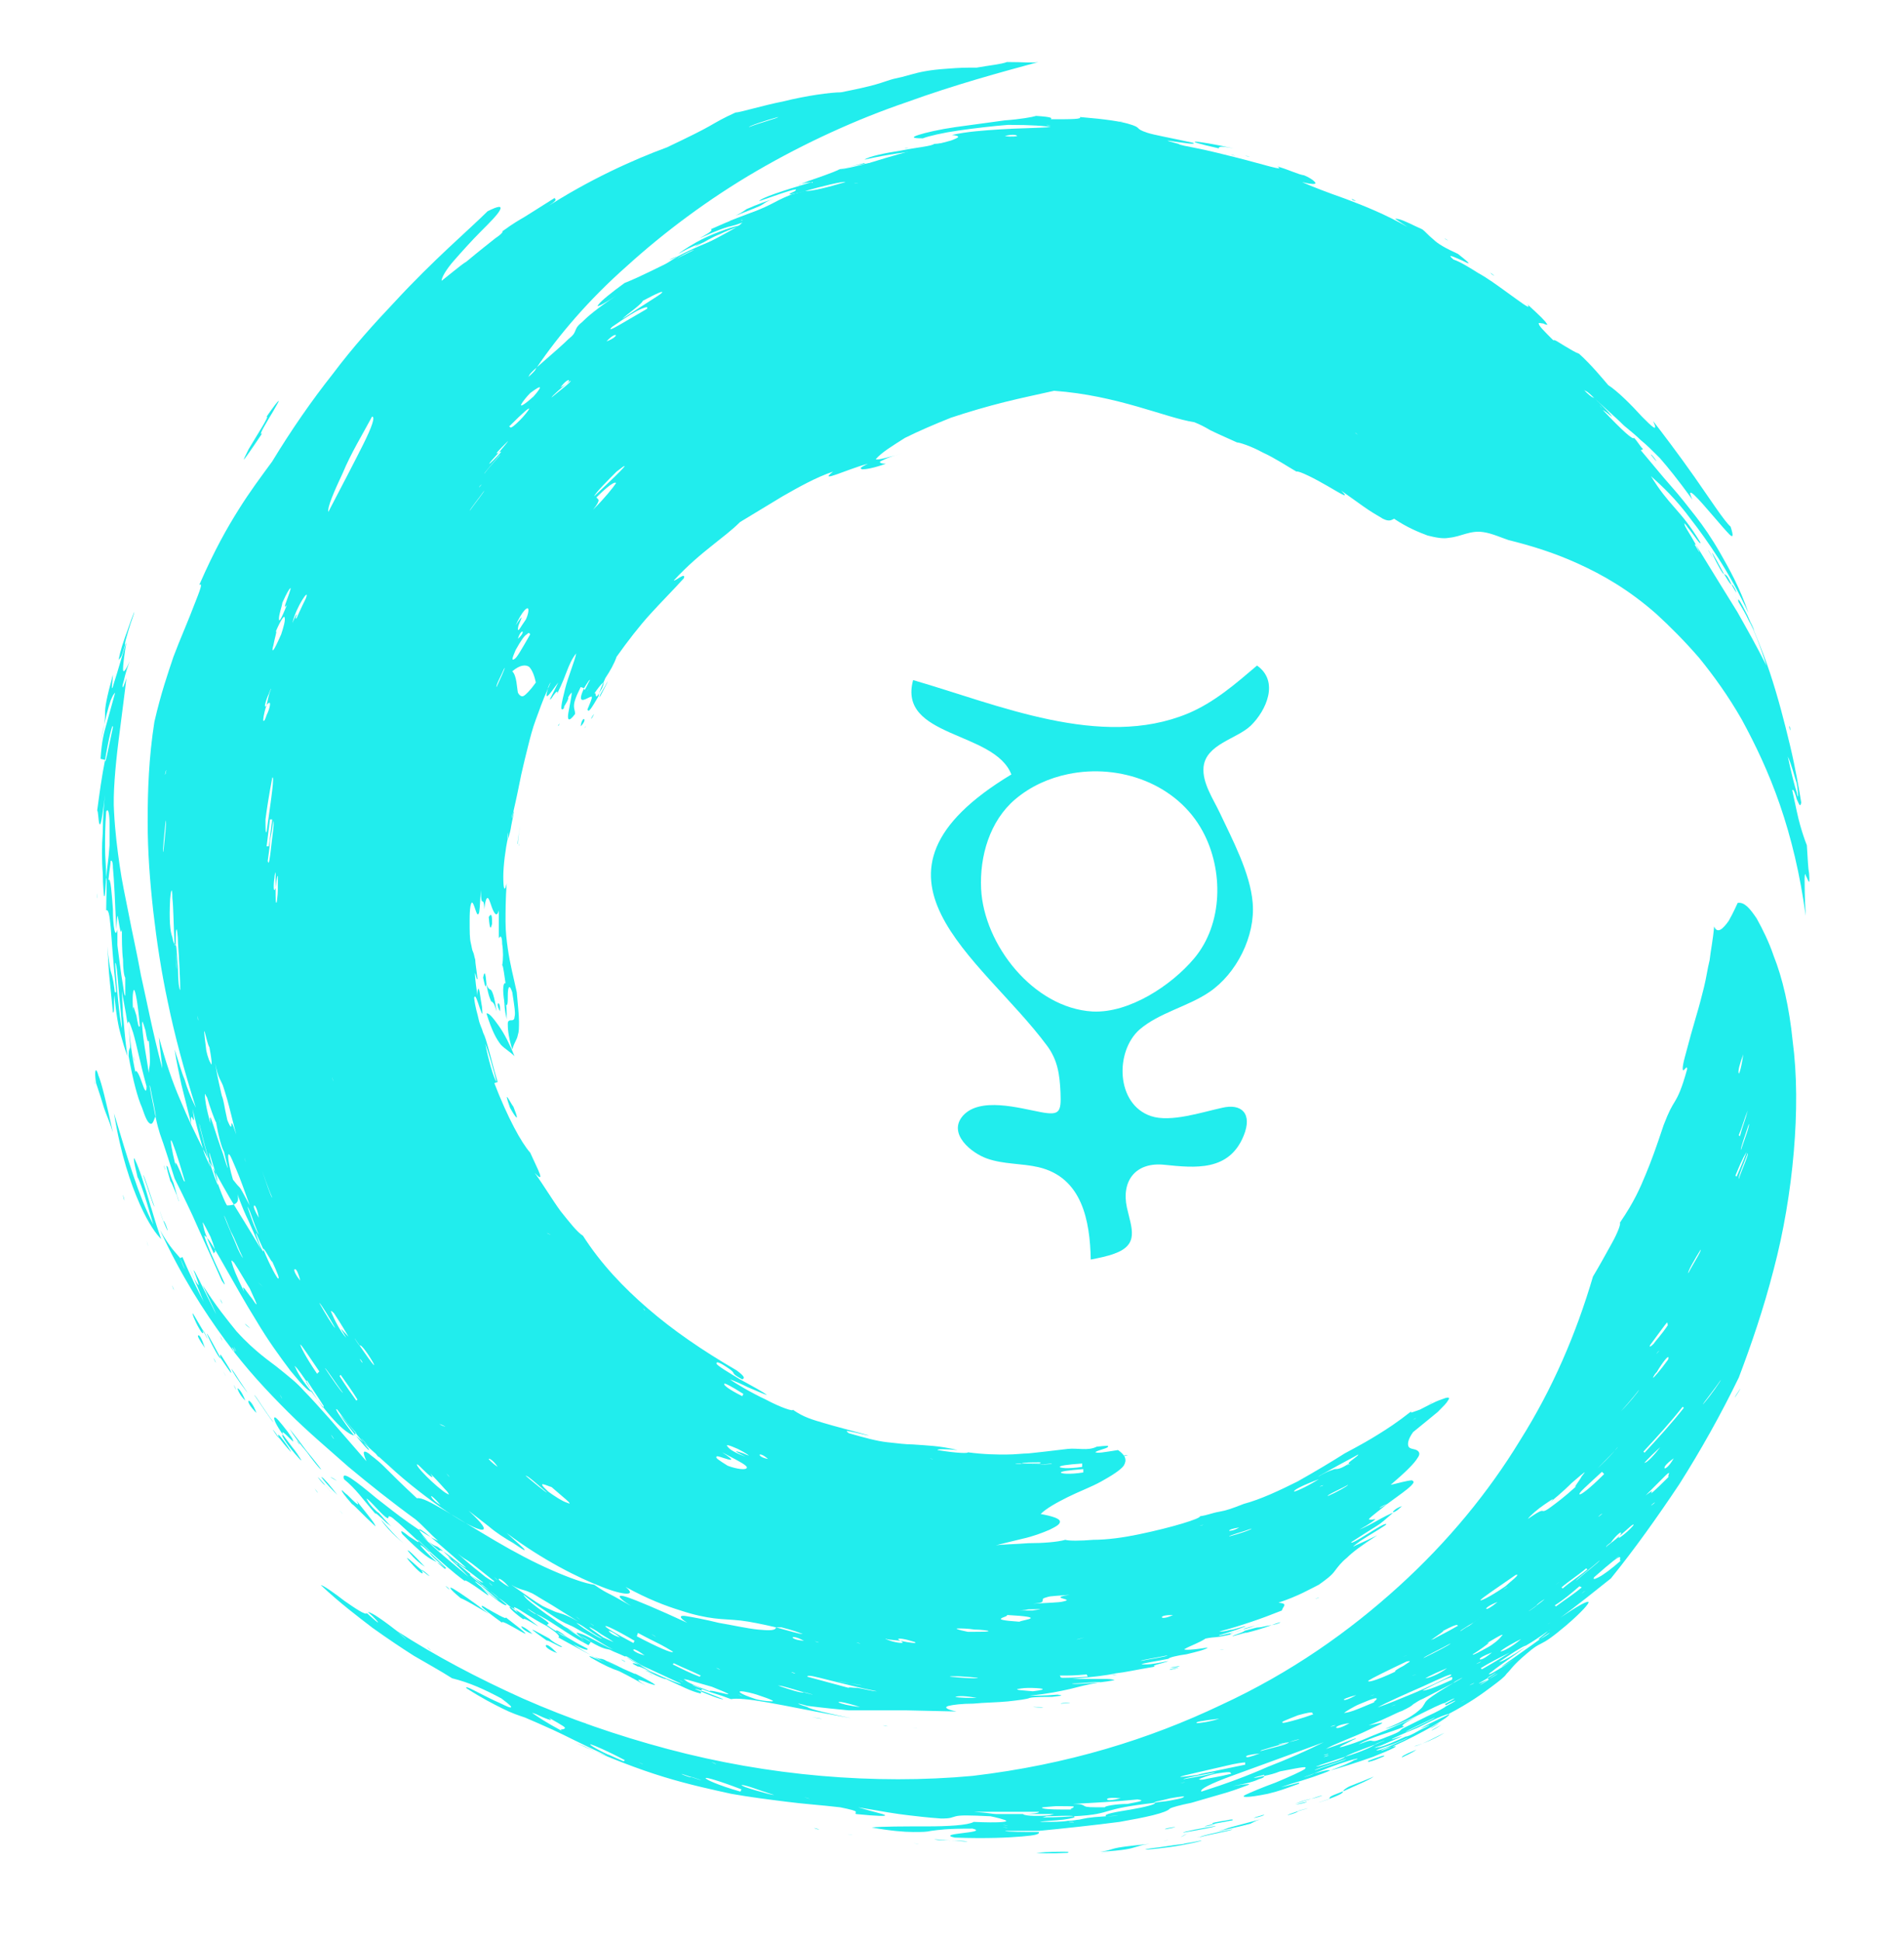 <?xml version="1.0" encoding="utf-8"?>
<!-- Generator: Adobe Illustrator 26.0.0, SVG Export Plug-In . SVG Version: 6.00 Build 0)  -->
<svg version="1.1" id="Layer_1" xmlnsSerif="http://www.serif.com/"
	 xmlns="http://www.w3.org/2000/svg" xmlnsXlink="http://www.w3.org/1999/xlink" x="0px" y="0px" viewBox="0 0 576 587"
	 style="enable-background:new 0 0 576 587;" xml:space="preserve">
<style type="text/css">
	.st0{fill-rule:evenodd;clip-rule:evenodd;fill:#21EDED;}
</style>
<g id="Mercury">
	<g transform="matrix(1.086,0,0,1.086,-437.715,-1248.27)">
		<g transform="matrix(3.125,0,0,3.125,-1662.68,1085.13)">
			<path class="st0" d="M714.5,82.7c-0.1-0.1,0.4-0.8,0.7-1.4C715.2,81.4,714.8,82.1,714.5,82.7z M714,82.4c0.6-0.9,1.1-1.4,0.7-0.5
				C713.9,83.4,714.3,82.1,714,82.4z M713.4,82.1C713.2,82.4,713.7,81.7,713.4,82.1z M711.2,81.8C711,82.1,711.5,81.3,711.2,81.8z
				 M718.5,137.3C718.7,137.6,718.1,136.9,718.5,137.3z M752.1,151c0.1-0.1,1-0.1,1.5-0.1c0.2,0,0.3,0,0.1,0.1
				C753.5,151,753.1,151,752.1,151C752.2,151.1,750.8,151,752.1,151z M754.8,151c0,0.1-1.1,0.1-1.8,0.1
				C753.1,151.1,754.1,151.1,754.8,151z M704.3,113.6c0.3,0.8,0.7,2.2,1,3.4c-0.1-0.1-0.3-0.6-0.5-1.3
				C704.6,115,704.4,114.2,704.3,113.6z M744.1,150.6C744.5,150.7,743.5,150.4,744.1,150.6z M757.5,151.3c-1.3,0.2-2,0.1-2,0
				s0.6-0.2,2-0.3V151.3z M727.2,145c-1.2-0.6-1.7-1-1.6-1.1c0-0.1,0.6,0.2,1.7,0.9L727.2,145z M757.6,151.8c-1.3,0.2-2,0.1-2,0
				s0.7-0.2,2-0.3V151.8z M706.7,80.4c0.7-0.6,1.2-0.6,1.5-0.4c0.3,0.3,0.5,0.9,0.6,1.4c-0.5,0.7-0.9,1.1-1.1,1.2
				c-0.2,0.1-0.4-0.1-0.5-0.3C707.1,81.8,707.1,80.8,706.7,80.4z M709.9,130.5C709.4,130.3,710.7,130.9,709.9,130.5z M707,78.5
				c0.5-0.9,0.8-1.3,1-1.4c0.2-0.2,0.2-0.1,0.3,0c-0.8,1.4-1.2,2.1-1.4,2.2C706.6,79.5,706.7,79.2,707,78.5z M705.3,81.8
				c-0.1-0.1,0.4-1,0.7-1.7C706.1,80.1,705.6,81.1,705.3,81.8z M757.7,153.4C758.1,153.4,757.1,153.4,757.7,153.4z M707.2,77.5
				C707.5,76.5,708,76.8,707.2,77.5z M707,76.3c0.6-1.3,1-1.6,1.1-1.5s0,0.6-0.2,1c-0.5,0.7-0.6,1-0.7,0.9c0,0,0-0.3,0.1-0.5
				C707.5,75.7,707.8,75.1,707,76.3z M781.9,59.2C781.6,58.9,782.4,59.6,781.9,59.2z M729.5,150.6
				C728.4,150.4,728.6,149.8,729.5,150.6z M714.2,64.9c0.7-0.7,1.2-1.1,1.4-1.2c0.3-0.2,0.4-0.1,0.3,0c-0.2,0.3-0.9,1.2-2,2.3
				C714.7,65,714.3,65.1,714.2,64.9z M727.5,150.4c-0.8-0.3-1.4-0.6-1.6-0.9c-0.2-0.2,0-0.2,0.9,0.2c0.8,0.4,1,0.6,1,0.6
				s-0.3-0.1-0.5-0.2C726.7,149.9,726.1,149.7,727.5,150.4z M716,62.6c1.9-1.5-0.4,0.7-2,2.2C714.1,64.5,715.3,63.3,716,62.6z
				 M725.9,151.2c-0.8-0.5-1.1-0.7-1-0.8c0-0.1,0.3,0,0.6,0.1c0.6,0.2,1.3,0.4-0.1-0.5c1.7,0.9,2.3,1.2,2.2,1.4
				C727.5,151.6,726.7,151.5,725.9,151.2z M787.2,147C787.5,146.8,786.6,147.3,787.2,147z M778.6,152.4c-1.3,0.8-2.1,1.1-2.2,1.1
				C776.3,153.4,777,153,778.6,152.4z M781.3,151c-0.8,0.5-1,0.5-1.3,0.5c-0.2,0.1-0.5,0.1-1.5,0.7c0.1-0.1,0.7-0.4,1.4-0.8
				c0.7-0.4,1.5-0.8,2.2-1.2C782.2,150.3,781,151,781.3,151z M768.2,156.5C768.6,156.4,767.5,156.6,768.2,156.5z M781.3,151.1
				C781.7,150.9,780.7,151.3,781.3,151.1z M788.3,146.7C788.6,146.5,787.7,147.1,788.3,146.7z M778.9,153
				C779.3,152.8,778.2,153.2,778.9,153z M771.5,156.7c-0.5,0.3-0.8,0.3-0.9,0.3C770.6,156.9,770.9,156.8,771.5,156.7z M781.2,152.9
				c0,0.1-1.1,0.7-1.8,1C779.3,153.8,780.5,153.3,781.2,152.9z M772.6,156.8c0,0.1-1.2,0.5-2,0.7
				C770.6,157.4,771.8,157.1,772.6,156.8z M753.1,163.5c1.1-0.1,0.8-0.2,0.9-0.4c0-0.1,0.1-0.1,0.4-0.2c0.3-0.1,0.9-0.1,2-0.2
				c-1.4,0.2-0.7,0.3-0.4,0.4c0.2,0.1,0.2,0.1-0.2,0.2S754.6,163.4,753.1,163.5z M702.9,66.1c0-0.1,0.8-1.1,1.3-1.8
				C704.2,64.4,703.4,65.4,702.9,66.1z M753.1,164.1c-0.9,0-1.2,0-1.2,0s0.4,0,0.8-0.1C753.5,164,754.4,163.9,753.1,164.1z
				 M703.8,63.9C703.5,64.3,704.3,63.4,703.8,63.9z M704.2,62.8c0-0.1,0.9-1.1,1.4-1.7C705.7,61.1,704.7,62.1,704.2,62.8z
				 M751.9,165.1c-1.5-0.1-1.8-0.2-1.6-0.3c0.1-0.1,0.6-0.2,0.5-0.3c1.8,0.1,2.2,0.2,2.1,0.3S752.1,165,751.9,165.1z M690.7,116.8
				C690.8,117.3,690.6,116.1,690.7,116.8z M705.5,60.9c0.5-0.3-0.1,0.3-0.5,0.7C704.6,62,704.3,62.2,705.5,60.9
				c-0.5,0.3,0.1-0.3,0.5-0.7C706.4,59.8,706.6,59.6,705.5,60.9z M710.2,56c0-0.1,1-1,1.7-1.5C712,54.6,710.9,55.4,710.2,56z
				 M711,55.1C711.8,54,712.2,54.5,711,55.1z M741.7,164.8C742.1,164.9,740.9,164.6,741.7,164.8z M765.6,164.5c-0.6,0.3-1,0.3-1,0.2
				S764.9,164.5,765.6,164.5z M706.4,58.6c1.4-1.4,1.8-1.7,1.8-1.6c0,0.1-0.5,0.7-0.8,1C706.3,59.1,706.6,58.5,706.4,58.6z
				 M747.3,166c-1-0.2-1.1-0.3-0.9-0.3c0.3,0,0.9,0,1.5,0.1c0.6,0,1.2,0.1,1.2,0.1C749.3,166,748.8,166,747.3,166z M715.1,51
				C716,50,716.4,50.5,715.1,51z M757.7,166.5C756.5,166.8,757.1,166.7,757.7,166.5C758.3,166.4,758.9,166.3,757.7,166.5z
				 M708.3,55.6c1.2-0.9,1-0.5,0.3,0.3c-1,0.9-1.2,0.9-1.1,0.7S708,55.9,708.3,55.6z M715.6,49.7c1.3-0.9,2.1-1.4,2.6-1.6
				c0.5-0.2,0.6-0.2,0.5,0c-0.7,0.4-1.7,1-2.4,1.4C715.6,49.9,715.2,50.1,715.6,49.7z M718.3,47.4c1.3-0.7,2-1,1.7-0.7
				c-0.2,0.2-1.4,0.9-3.5,2.3c0.2-0.2,0.7-0.6,1.1-0.9C718.1,47.7,718.4,47.4,718.3,47.4z M741.3,166.8c-0.6-0.3,0.3-0.2,0.9,0
				c0.3,0.1,0.5,0.1,0.4,0.2C742.6,167,742.2,167,741.3,166.8c0.6,0.3-0.3,0.2-0.9,0c-0.3-0.1-0.5-0.2-0.4-0.2
				C740.1,166.7,740.4,166.7,741.3,166.8z M709.9,153.5c-1.2-1.1-0.1-0.5,0.3-0.4c0.8,0.7,1.3,1.1,1.5,1.3s0.1,0.2-0.1,0.1
				C711.2,154.4,710.3,153.8,709.9,153.5z M737.6,167C738.1,167.2,736.9,166.8,737.6,167z M709.8,153.6c-0.1,0-1.2-0.9-1.9-1.5
				C708,152,709.1,153,709.8,153.6z M685.6,99.7c0.1-1,0.2-1.2,0.2-1c0,0.1,0,0.7,0,1.2s-0.1,1-0.1,1.1
				C685.6,101.1,685.6,100.8,685.6,99.7c-0.2,0.6-0.2-0.3-0.1-0.9c0-0.3,0.1-0.5,0.1-0.5C685.6,98.4,685.6,98.8,685.6,99.7z
				 M765.1,168.1c0,0.1-1.4,0.3-2.4,0.5C762.8,168.5,764.2,168.3,765.1,168.1z M684.9,97.3c0.1-0.8,0.2-1.3,0.2-1.8
				c0.1-0.5,0.2-1,0.3-1.8c0.1,0.3-0.1,1.4-0.2,2.4C685.1,97,685,97.8,684.9,97.3z M733.9,166.9
				C734.4,167.1,733.2,166.7,733.9,166.9z M684.8,96c0.1-0.8,0.2-1.6,0.3-2.4h0.2c-0.1,0.8-0.2,1.6-0.3,2.4H684.8z M732.7,166.8
				C731.3,166.7,731.4,166.1,732.7,166.8z M705.4,151.3c-0.6-0.4-0.8-0.7-0.8-0.7C704.6,150.5,705,150.7,705.4,151.3z M685.3,89.9
				c0.1-0.2,0.1,0.3,0,1.1c-0.1,0.9-0.3,2.2-0.5,3.7c-0.1,0.2-0.1-0.3-0.1-1.1C684.8,92.8,685,91.5,685.3,89.9z M758,170
				c-1.3,0.1-1.9,0.1-2.2,0.1s-0.2-0.1-0.3-0.2c1,0,1.2,0,2.4-0.1L758,170z M737.3,36.9C736.8,37,738.1,36.8,737.3,36.9z
				 M748.2,170.1c0,0.1-1.5,0-2.5-0.1C745.8,169.9,747.3,170,748.2,170.1z M760.4,169.8C761,169.8,759.6,169.9,760.4,169.8z
				 M803.7,56.8C803.4,56.4,804.2,57.4,803.7,56.8z M821.2,90.4c0.2,1.3,0.1,1.4,0,0.8c-0.2-0.6-0.5-1.8-0.8-3.2
				C820.7,88.6,821,89.8,821.2,90.4z M700.4,147.6C699.7,147.2,701.4,148,700.4,147.6z M753.1,171.3c-1.1-0.1-1.4-0.1-1.4-0.2
				c0.1,0,0.5-0.1,1-0.1C753.7,171,754.8,171.1,753.1,171.3z M820.6,85.4C820.4,84.9,820.7,86.2,820.6,85.4z M748.1,171.9
				c-1.6,0-2-0.1-1.9-0.1C746.4,171.7,747.2,171.7,748.1,171.9z M684.8,83.4c0.5-0.6,0.3,0.3,0,0.9c-0.1,0.3-0.2,0.6-0.3,0.5
				C684.5,84.7,684.5,84.3,684.8,83.4c-0.3,0.5-0.1-0.4,0.2-1c0.1-0.3,0.2-0.5,0.2-0.4C685.1,82.1,685,82.5,684.8,83.4z
				 M736.8,170.6C735,170.3,735.9,170.4,736.8,170.6C737.7,170.7,738.6,170.9,736.8,170.6z M693.1,140.5
				C693.3,140.1,695.9,144.6,693.1,140.5C693.1,140.6,692.1,139,693.1,140.5z M687.1,76.1c0.3-1.4,1.6-3.3,1.2-2.2
				c-0.5,1-0.7,1.5-0.8,1.7s-0.1,0.1-0.1,0C687.5,75.4,687.6,74.9,687.1,76.1z M731.8,169.7C732.3,169.8,731.1,169.4,731.8,169.7z
				 M736.7,171l-3.7-1c0-0.2,0.7,0,1.9,0.3s2.8,0.7,4.3,1c-0.4,0-1.1-0.2-1.7-0.3C737,171,736.6,170.9,736.7,171z M750.6,32.7
				c0.7-0.2,1.1-0.1,1.1,0C751.7,32.7,751.3,32.8,750.6,32.7z M691.9,139.8c-0.5-0.5-1.1-1.7-1.3-2.2c-0.1-0.2-0.1-0.3,0.2,0
				c0.2,0.3,0.6,0.9,1.3,2.1C691.5,139.1,691.1,138.5,691.9,139.8z M693.3,141.9C693.5,142.4,692.8,141.2,693.3,141.9z M685.3,127.3
				c-0.1,0-0.6-1.5-0.9-2.4C684.4,124.9,684.9,126.4,685.3,127.3z M690.9,138.9c-0.1,0-0.9-1.3-1.4-2.2
				C689.6,136.7,690.4,138,690.9,138.9z M685.6,76.9c0.5-1.2,0.8-1.5,0.8-1.3c0.1,0.2-0.1,0.9-0.3,1.5c-0.4,0.9-0.6,1.3-0.7,1.4
				c-0.1,0.1-0.1-0.1,0-0.4C685.5,77.5,685.8,76.6,685.6,76.9z M701,152.1C701.4,152.5,700.5,151.5,701,152.1z M754.4,31.7
				C753.9,31.7,755.3,31.8,754.4,31.7z M686.2,74.3c0.4-0.9,0.6-1.2,0.7-1.3c0.1-0.1,0,0.2-0.1,0.5c-0.2,0.6-0.6,1.5-0.2,1
				c-0.6,1.5-0.7,1.5-0.7,1.2C685.9,75.3,686.2,74.5,686.2,74.3z M687.8,134.7c-0.5-0.6-0.6-1-0.5-1
				C687.4,133.6,687.6,133.9,687.8,134.7z M732.7,171.4C732.6,171.3,734.5,171.9,732.7,171.4c-0.2,0.1-1.4-0.3-2-0.5
				c-0.3-0.1-0.4-0.2-0.2-0.1C730.7,170.8,731.4,171,732.7,171.4z M737.7,172.7c-1-0.1-1.7-0.3-1.9-0.4
				C735.7,172.2,736.1,172.2,737.7,172.7z M719.4,166.4C719.8,166.6,718.6,165.9,719.4,166.4z M682.9,124
				C683,124.5,682.7,123.2,682.9,124z M725.1,169.3C725.6,169.6,724.4,169,725.1,169.3z M735,172.7
				C734.1,172.7,737.7,172.7,735,172.7z M699.1,152.2c-0.7-0.7-0.9-1-0.9-1.1s0.2,0.1,0.5,0.4c0.5,0.5,1.2,1.1,0.7,0.4
				c0.8,0.8,1.2,1.3,1.5,1.6c0.2,0.3,0.2,0.3,0,0.2C700.5,153.5,699.6,152.7,699.1,152.2z M717.8,166.4l0.1-0.3c1.1,0.6,2,1,2.5,1.3
				s0.7,0.4,0.6,0.4C720.9,167.9,719.7,167.4,717.8,166.4z M681.3,120.4c-0.3-1.3-0.3-1.7-0.5-2.2c-0.1-0.5-0.3-1.2-0.6-2.9
				c0.3,1.4,0.5,1.5,0.7,2c0.1,0.3,0.2,0.6,0.4,1.3c0.2,0.7,0.4,1.6,0.8,3.1C681.3,119.3,682,122.1,681.3,120.4z M684.1,129.1
				c-0.4-0.7-0.5-1-0.4-1.1C683.8,128,684,128.4,684.1,129.1z M692.8,145.4c-0.5-0.7-1-1.4-1.5-2.2l0.1-0.1c0.5,0.7,1,1.4,1.5,2.2
				L692.8,145.4z M679.4,114c-0.2-1.6-0.2-1.7-0.1-1.4c0.1,0.4,0.3,1.2,0.4,1.3c0.3,1.6,0.2,1.7,0.1,1.4
				C679.6,115,679.4,114.2,679.4,114z M717.5,167c-1.7-0.9-2.5-1.4-2.5-1.5s0.9,0.3,2.6,1.3L717.5,167z M694.2,57.7
				c0.3,0,0,0.9-0.8,2.5s-1.9,3.7-3.1,6c-0.1-0.4,0.5-1.8,1.3-3.5C692.3,61,693.4,59.2,694.2,57.7z M684.1,130.6
				c-0.1-0.1-0.4-0.7-0.6-1.3c-0.2-0.6-0.4-1.1-0.4-1.2C683.4,128.6,683.5,129.2,684.1,130.6z M680.6,120.5
				C680.7,121.1,680.5,119.7,680.6,120.5z M723.4,170c-0.8-0.3-1.6-0.7-2.4-1.1l0.1-0.1c0.8,0.4,1.6,0.7,2.4,1.1L723.4,170z
				 M716.3,166.5c-0.7-0.2-1-0.5-1-0.6C715.3,165.9,715.7,166,716.3,166.5z M728.4,172c-1.5-0.5-1.6-0.7-1.3-0.7s1.1,0.2,1.4,0.3
				c1.5,0.5,1.6,0.6,1.3,0.6C729.5,172.2,728.7,172.1,728.4,172z M684.5,131.9c0-0.3,0.8,1.3,0.8,1.1c0.5,1.1,0.7,1.6,0.5,1.5
				C685.7,134.4,685.2,133.6,684.5,131.9c0.1,0.6-0.3-0.3-0.5-0.9c-0.1-0.3-0.2-0.5-0.1-0.5C683.9,130.6,684.1,131,684.5,131.9z
				 M700.3,154.7c-0.7-0.4-0.9-0.8-0.8-0.8C699.5,153.9,699.8,154.1,700.3,154.7z M678.7,111.4C678.7,111.9,678.6,110.5,678.7,111.4
				z M681.8,125.7c-0.5-1.7-0.5-2.5-0.3-2.2c0.1,0.1,0.3,0.6,0.6,1.3c0.3,0.7,0.7,1.8,1.2,3.2c-0.6-1.1-0.8-1.5-0.9-1.6
				C682.2,126.2,682.2,126.2,681.8,125.7z M691.6,144.7c-0.1,0-1-1.3-1.6-2.2C690.1,142.5,691,143.9,691.6,144.7z M713.9,165.4
				C714.3,165.7,713.1,164.9,713.9,165.4z M727.1,171.7C727.6,171.9,726.3,171.3,727.1,171.7z M712.6,164.8
				C713.1,165.2,711.9,164.3,712.6,164.8z M718.5,168.1c-0.8-0.2-1.1-0.5-1-0.5C717.5,167.5,717.8,167.6,718.5,168.1z M714.8,166.5
				c-1-0.7-1.3-0.9-1.2-0.9s0.6,0.3,1,0.6c0.5,0.3,1,0.6,1.1,0.7C715.9,167,715.7,166.9,714.8,166.5z M679.8,120.7
				c-0.4-1.4-0.5-2.2-0.5-2.5s0-0.1,0.2,0.2c0.2,0.7,0.7,2.1,0.8,2.2c0.2,1.2,0.5,2.3,0.7,2.6c0.3,1.3,0.4,1.6,0.3,1.4
				c-0.1-0.2-0.3-1-0.6-1.8C680.1,121.1,679.6,119.2,679.8,120.7z M724.3,171.3c-1.3-0.5-2-0.8-2.2-1c-0.2-0.1-0.1-0.1,0.3,0
				c0.7,0.2,2.1,0.6,2.1,0.6C728,172.3,724.1,171,724.3,171.3z M678,111.5C678,112,678,110.6,678,111.5z M714.7,166.6
				c-0.2,0-0.8-0.4-1.3-0.7s-1-0.7-1-0.7C713,165.4,713.4,165.9,714.7,166.6z M721.8,170.4C722.3,170.7,721,170,721.8,170.4z
				 M689.3,143c-1.1-1.6-1.5-2.5-1.5-2.6c0.1,0,0.6,0.8,1.7,2.4L689.3,143z M725.5,172c-0.1,0.1-1.6-0.5-2.5-0.9
				C723,171,724.5,171.6,725.5,172z M694,149.6C692.7,148.1,693.3,148.9,694,149.6l0.8,0.8C694.8,150.5,694.7,150.3,694,149.6z
				 M706.6,161.8c0.8,0.5,1.1,0.4,1.7,0.7c0.3,0.1,0.7,0.4,1.4,0.8c0.7,0.4,1.6,1,2.9,1.8c-1.4-0.8-1.6-0.7-2.1-0.9
				c-0.2-0.1-0.5-0.2-1.1-0.5C708.7,163.3,707.9,162.7,706.6,161.8z M716.9,168.2c1.2,0.7,1.5,0.9,2,1.1l2.8,1.3
				c0.3,0.2-1.3-0.4-2.7-1.1C717.6,168.7,716.3,168,716.9,168.2z M720.4,170.2c-0.1,0.1-1.5-0.6-2.5-1.1
				C718,169,719.5,169.8,720.4,170.2z M691.3,146.6c0.4,0.4,1.1,1.3,2.6,3.1C694.2,150.3,692.5,148.3,691.3,146.6z M684.2,135
				C683.5,134.4,685.1,135.8,684.2,135z M706.4,162c-0.7-0.4-1-0.7-0.9-0.7C705.5,161.2,705.9,161.4,706.4,162z M719.1,169.8
				C719.6,170.1,718.3,169.4,719.1,169.8z M713.1,166.7c-1.1-0.7-2.4-1.6-3.4-2.3c-1.1-0.8-1.9-1.4-2-1.7c1.1,0.9,1.9,1.4,2.5,1.8
				c0.6,0.4,1.1,0.7,1.6,0.9s0.9,0.5,1.5,0.8s1.3,0.8,2.4,1.4c-1.1-0.5-2.2-1.2-2.8-1.4C712.3,166,712.2,166,713.1,166.7z
				 M716.7,168.6C717.1,168.9,715.9,168.2,716.7,168.6z M727.8,31.9c0-0.1,1.5-0.6,2.6-0.9C730.4,31.1,728.8,31.5,727.8,31.9z
				 M705.3,161.3C705.7,161.7,704.6,160.7,705.3,161.3z M713,166.8C713.5,167.2,712.3,166.3,713,166.8z M682.7,132.7
				c-0.1-0.1-0.4-0.6-0.7-1.4c-0.3-0.7-0.7-1.6-1-2.4c0.1,0.1,0.3,0.7,0.6,1.4C682,131,682.3,131.9,682.7,132.7z M676.2,100.7
				c0.1-1.1,0.2-0.9,0.2-0.1c0.1,0.9,0.1,2.4,0.2,4.2h0.1c0-1,0-1.4,0.1-1.4c0,0.1,0.1,0.5,0.1,1.2c0.1,1.3,0.2,3.4,0.2,4.2
				c-0.1,0-0.2-0.9-0.2-1.9c-0.1-1-0.1-2-0.2-2.1c0,1.2,0.1,2,0.1,2.1s-0.1-0.4-0.1-2.1c-0.1-0.1-0.2-0.1-0.3-0.7
				C676.2,103.6,676.1,102.6,676.2,100.7z M701.8,159c0.6,0.5,0.7,0.5,1,0.7s0.8,0.6,2.3,1.8c0,0.1-0.2,0-0.8-0.4
				C703.8,160.7,702.9,160,701.8,159z M689.8,146c-0.5-0.7-1-1.5-1.5-2.3l0.1-0.1c0.5,0.8,1,1.5,1.5,2.3L689.8,146z M711.6,166.5
				c-0.8-0.3-1-0.6-1-0.6C710.6,165.8,711,166,711.6,166.5z M704.8,161.8C705.3,162.2,704.2,161.2,704.8,161.8z M675.6,96.5
				c-0.1,0,0.1-1.7,0.2-2.8C675.9,93.8,675.7,95.4,675.6,96.5z M700.2,158.8c-1-0.8-1.5-1.4-1.7-1.7s-0.1-0.3,0.2-0.1
				c0.6,0.4,2.1,1.7,3.9,3.3c-0.3-0.1-0.9-0.6-1.4-1S700.2,158.6,700.2,158.8z M682.8,135.7c-0.7-1.4-1-2.2-1.1-2.6
				c-0.1-0.3,0-0.2,0.2,0c0.4,0.6,1.2,2,1.4,2.3c0.4,0.9,0.6,1.3,0.6,1.4c0,0.1-0.2-0.2-0.4-0.5C683,135.7,682.5,134.8,682.8,135.7z
				 M705.5,163.2c-0.2-0.1-0.7-0.5-1.2-0.9s-1-0.8-0.9-0.8C703.9,161.8,704.3,162.2,705.5,163.2z M707.7,164.9
				c-1-0.7-1.4-1.2-1.2-1.1c0.2,0,1,0.5,2.5,1.7C709.1,165.6,707.6,164.6,707.7,164.9z M690.7,148.7
				C691.1,149.2,690.2,147.9,690.7,148.7z M675.8,89.5C675.6,90,676,88.6,675.8,89.5z M700.7,160.4c-1.6-1.3-2.2-2.1-2.2-2.1
				c0.1-0.1,0.8,0.6,2.3,2L700.7,160.4z M680.1,132.3c-0.5-1.1-0.8-1.8-0.9-2.3c-0.1-0.4-0.1-0.5-0.1-0.5c0.1,0.1,0.5,0.9,0.7,1.3
				C680.5,132.6,680.1,132,680.1,132.3z M676.7,124.5c-0.4-1.6-0.5-2.4-0.4-2.3s0.5,1.2,1.2,3.6c0,0.3-0.2-0.3-0.4-0.8
				C676.8,124.3,676.6,123.9,676.7,124.5z M678,128.5C678.2,129.1,677.7,127.6,678,128.5z M686.1,145.1
				C686.4,145.6,685.7,144.3,686.1,145.1z M674.3,116.2c-0.2-1.4-0.5-2.8-0.6-4.3c0-0.6,0.1-0.1,0.3,0.5c0.1,0.6,0.2,1.2,0.3,0.9
				c0.1,1,0.1,1.6,0.1,1.9C674.4,115.6,674.3,115.8,674.3,116.2z M672.9,110.6c-0.1-1.2,0-1.9,0.1-1.8s0.3,1,0.5,3.2
				c-0.1,0.3-0.2-0.3-0.3-0.9C673,110.5,672.9,110,672.9,110.6z M682,140.9C682.3,141.4,681.6,140,682,140.9z M681.9,140.9
				C682.1,141.5,681.4,140.1,681.9,140.9z M680.8,139.9C681,140.5,680.4,139,680.8,139.9z M671.3,106.4c0.1-0.1,0.2,0.9,0.3,2.2
				c0.1,1.3,0.3,2.8,0.3,3.6C671.8,111.9,671.5,109.7,671.3,106.4z M670.7,99c0.1-1,0.2-1.5,0.2-1.7c0.1-0.1,0.2,0.1,0.2,0.6
				c0.1,1,0.2,3.1,0.3,5.5c0.1-1.6,0.1-1.3,0.2-0.8c0.1,0.6,0.2,1.4,0.3,0.8c0,0.8,0,1.9,0.1,2.7c0,0.8,0.1,1.5,0.2,1.6
				c0,1.1,0,1.5,0,1.6c-0.1,0-0.1-0.3-0.2-0.9c-0.2-1.1-0.4-2.9-0.5-3.6c0-0.5,0-1,0-1.4c-0.2,0.9-0.4-0.3-0.4-1.8
				C671,100.3,670.9,98.7,670.7,99z M682.2,127c0.4,1.1,0.7,1.8,1,2.4l1.1,2.5c-1-1.7-1.9-3.1-2.8-4.6c-0.8-1.4-1.6-2.8-2.3-4.2
				c-0.7-1.4-1.4-2.8-2.1-4.5c-0.7-1.6-1.3-3.4-1.9-5.6c0.1,1.2,0.3,2.5,0.3,2.8c-0.9-3.4-1.4-6.1-1.9-8.3c-0.4-2.2-0.8-3.9-1.1-5.5
				c-0.3-1.5-0.6-2.9-0.8-4.3s-0.4-2.9-0.5-4.8c-0.1-1.5,0.1-3.9,0.4-6.3c0.3-2.4,0.6-4.6,0.7-5.6c0,0-0.2,0.7-0.3,0.8
				c0,0.1-0.1,0,0-0.3s0.2-1,0.6-2c-0.4,0.9-0.6,1.1-0.6,0.7c0-0.3,0.1-1.2,0.3-2.4c-0.5,1.6-0.8,2.7-1,3.3
				c-0.2,0.6-0.2,0.8-0.3,0.8c0-0.1,0.1-1,0.1-1.2c-0.6,2.2-0.7,2.9-0.7,3.4s0,0.9-0.4,2.6c0.4-2.1,0.7-3.1,0.9-3.7
				c0.2-0.5,0.3-0.6,0.4-0.7l-0.8,2.9c-0.2,0.7-0.4,1.4-0.5,3l0.4,0.1c0.3-1.8,0.7-3.5,0.7-2.9c-0.4,1.8-0.7,3.5-0.7,2.9
				c-0.3,1.5-0.5,3-0.7,4.5c0.1,0.1,0.1,1,0.2,1.2c0.1,0.2,0.2-0.2,0.5-2.6c-0.1,0.8-0.2,2-0.2,3.3c-0.1,1.3-0.1,2.6,0,3.7
				c0,1.1,0.1,1.9,0.1,2c0.1,0.2,0.1-0.2,0.2-1.6c0-1-0.1-1.8-0.1-2.7c0-0.9,0-1.9,0.1-3.2c0.2-0.4,0.3,0.3,0.3,1.1
				c0,0.8,0,1.8,0,1.9c-0.1,1.5-0.2,1.7-0.3,2.9c0.1,0,0,1.8,0,2.9c0.2-0.1,0.3,0.4,0.4,1.5c0.1,1.1,0.2,3,0.5,5.8h-0.2
				c0.2,2.1,0.4,3.1,0.6,3.8c0.2,0.7,0.3,1.1,0.6,1.9c-0.3-2-0.3-3-0.4-3.6l-0.1-2.2c0.1,0.7,0.3,1.5,0.5,2.9
				c0.1-0.4,0.2-0.1,0.5,0.8c0.3,1,0.6,2.6,1.2,4.8c0,0.7-0.2,0.3-0.4-0.3c-0.2-0.6-0.5-1.3-0.6-1c-0.3-1.4-0.5-2.9-0.6-4.3
				c0.1,1.8,0.2,2.1,0.1,2.2c0,0.1-0.1,0-0.1,0.7c0.4,2.2,0.8,3.7,1.2,4.6c0.3,0.9,0.5,1.3,0.7,1.4c0.3,0.2,0.4-0.6,0.5-0.6
				c-0.2-1.1-0.6-2.8-0.5-2.8c0.2,1.1,0.6,2.8,0.5,2.8c0.3,1.4,0.5,1.8,0.7,2.4s0.4,1.2,1,3.1c0.3,0.6,0.9,1.8,1.6,3.3
				c0.7,1.6,1.6,3.5,2.6,5.8c0.6,0.9,0.1-0.1-0.5-1.4c-0.6-1.3-1.2-2.8-1-2.6c0.4,0.3,1,1.4,1.8,2.8c0.8,1.4,1.8,3.2,2.8,4.8
				c1,1.7,2.1,3.2,3,4.4c0.9,1.1,1.6,1.9,1.9,1.9c-0.9-1.1-1.3-1.8-1.4-2.1c-0.2-0.3-0.1-0.2,0.1,0c0.4,0.5,1.2,1.6,1.3,2.1
				c1.3,1.8,2.2,2.8,2.8,3.3s0.9,0.6,1,0.6c-1-1.3-1.9-2.6-1.5-2.3c0.8,1.1,1,1.3,1.7,2.1l-0.2,0.1c0.2,0.1,1.5,1.4,3.1,2.8
				c1.6,1.5,3.7,3.1,5.2,4.1s2.7,1.6,3.1,1.6c0.4,0,0.1-0.5-1.2-1.7l1.8,1.4c0.7,0.6,1.5,1.1,2.2,1.5c0.6,0.4,1,0.7,1,0.6
				c0-0.1-0.5-0.5-1.6-1.5c3.2,2.4,6.4,4,8.5,4.8c1,0.4,1.8,0.6,2.2,0.6s0.4-0.2-0.1-0.6c2,1.1,3.6,1.7,4.9,2.1
				c1.2,0.4,2.2,0.6,3,0.7c0.8,0.1,1.5,0.1,2.4,0.2c0.8,0.1,1.8,0.3,3.1,0.6c0.1,0,0.2,0,0.5,0c0.3,0.1,0.9,0.2,1.9,0.6
				c-0.3,0-1.3-0.3-2.4-0.6c0,0.3-0.6,0.3-1.6,0.2s-2.3-0.4-3.5-0.6c-1.2-0.3-2.3-0.5-2.9-0.6c-0.6-0.1-0.7,0.1,0.1,0.6
				c-2.6-1.2-4.5-2-5.4-2.3s-0.9,0,0.4,0.8c-0.9-0.5-1.4-0.8-1.8-1c-0.4-0.2-0.8-0.4-1.5-0.9c-0.8-0.1-2.2-0.6-3.8-1.3
				s-3.3-1.6-5-2.6s-3.3-2-4.5-2.7s-2.1-1.2-2.5-1.1c-1.3-1.2-2.2-2.1-2.9-2.8s-1.2-1-1.4-1.2c-0.6-0.4-0.5,0-0.2,0.7l-3.3-3.8
				c-0.9-1-1.6-1.8-2.2-2.4c-0.8-0.9-1.5-1.4-2.1-1.9s-1.2-0.9-1.8-1.4s-1.3-1.1-2.2-2.1c-0.8-1-1.8-2.2-3-4.1
				c0.7,1.5,1.1,2.3,1.2,2.6c-1.3-2.6-2-4.1-2-3.9c0.7,1.8,0.4,1.3,0.2,1c-0.1-0.2-0.2-0.3-0.1-0.1c0.1,0.2,0.3,0.7,0.8,1.9
				c-0.5-1-1.1-2.1-1.9-4l-0.2,0.1c0.7,1.6,0.3,0.9,0,0c-0.4-0.5-0.9-0.9-1.8-2.5c1.9,4.1,3.9,7.2,5.8,9.8c1.9,2.6,3.8,4.6,5.6,6.4
				c1.8,1.8,3.6,3.3,5.4,4.9c1.8,1.5,3.8,3.1,6,4.7c0.7,0.6,1.3,1.3,2,1.9c-0.7-0.3-1.6-0.9-2.6-1.6c-1-0.7-2-1.5-2.9-2.2
				c-1.8-1.5-3.2-2.6-2.9-1.7c1.1,0.9,1.6,1.7,2.9,3.2c-0.4-0.5,0.4,0.2,0.9,0.7c0.3,0.2,0.5,0.4,0.4,0.3c-0.1-0.1-0.4-0.4-1.1-1.2
				c-0.2-0.1-0.8-0.7-1-1.1c-0.2-0.3-0.1-0.3,1.1,1c0.9,0.9,0.7,0.5,0.8,0.4c0,0,0.2,0,0.5,0.3c0.4,0.3,1,0.9,2.1,1.9
				c0.2,0.3-0.3-0.1-0.8-0.4c-0.5-0.4-0.9-0.7-0.6-0.2c1.7,1.7,2.3,2.1,2.7,2.3s0.7,0.3,1.7,1.2c-0.9-0.8-1.4-1.2-1.7-1.5
				s-0.3-0.4-0.3-0.5c-0.6-0.6-1.2-1.1-1-1c0.6,0.6,1.2,1.1,1,1c1,0.9,2.1,1.9,3.2,2.7c-0.2-0.3,0.7,0.3,1.4,0.8s1.1,0.8,0-0.3
				c1.3,1.1,2.2,1.8,2.3,1.6c-0.1-0.1-0.7-0.6-1.2-1s-1-0.8-1-0.8c-0.7-0.5-1.3-1-1-0.9c-0.4-0.3-0.7-0.6-1.1-0.9
				c-2.2-1.7,0.2,0.3,0.9,1.1c-0.8-0.7-1.8-1.5-2.6-2.2s-1.4-1.3-1.6-1.5c1.1,1,1.2,0.9,1.4,1s0.4,0.3,1.8,1.6
				c0-0.2,0.9,0.5,2.3,1.6c0,0.1-0.6-0.3-1.2-0.7c0.7,0.5,1.3,1,1,0.9c0.7,0.5,1.2,0.8,1.6,1.2c0.5,0.3,0.9,0.7,1.7,1.3
				c-0.4-0.5-0.5-0.6-0.1-0.4c0.4,0.2,1.2,0.8,2.7,1.6c0.9,0.6,1.2,0.9,1,1c0.7,0.4,2.2,1.2,3.5,1.9s2.5,1.2,2.7,1.2
				c-1-0.5-1.5-0.8-1.9-1c-0.3-0.2-0.5-0.2-0.6-0.2s-0.3-0.1-0.6-0.2c-0.3-0.2-0.9-0.5-1.8-1.1c1,0.5,1.4,0.6,1.3,0.4
				c-0.8-0.4-1.3-0.7-1.8-1s-1-0.5-1.8-1.1c0-0.2,0.7,0.1-1-1c0.1,0.2-1.7-1.1,0,0c1.2,0.5,2.6,1.7,4.7,2.8l0.2-0.3
				c-0.4-0.2-0.8-0.5-1.2-0.7c0,0-1-0.5-1.2-0.7c-1.4-0.9-0.7-0.5,0,0c0.4,0.2,0.8,0.5,1.2,0.7c0,0,1,0.5,1.2,0.7
				c1.2,0.7,1.4,0.6,1.7,0.7c0.2,0.1,0.4,0.2,0.9,0.4s1.2,0.6,2.3,1.2c-0.4-0.2-0.9-0.4-1.1-0.4c-0.2,0,0,0.1,1,0.6
				c0.7,0.2,1.5,0.6,2.3,1c0.9,0.4,1.8,0.9,2.7,1.1l0.1-0.4c-1.5-0.6-0.7-0.4,0,0c1,0.4,1.3,0.4,2.6,0.9c0.5-0.1,1.6,0,3.3,0.3
				s4.1,0.8,7.4,1.4c-1.9-0.4-3.7-0.8-3.9-1c-0.7-0.2-1.4-0.5,0-0.1c1.6,0.2,2.7,0.3,3.7,0.4c0.9,0,1.7,0,2.5,0s1.6,0,2.7,0l4.4,0.1
				c-1-0.2-1.1-0.4-0.7-0.5c0.4-0.1,1.2-0.2,2.2-0.2c1-0.1,2.1-0.1,3.1-0.2c0.9-0.1,1.7-0.2,1.9-0.3c0.3-0.1,1.3-0.1,2-0.1
				c0.7-0.1,1.2-0.1,0.5-0.2c-1.1,0.1-2.3,0.1-2.5,0.1c1.8-0.2,2.7-0.4,3.6-0.6c0.8-0.2,1.5-0.4,2.7-0.6c-1,0.1-2.5,0.2-2.5,0.1
				c1,0,2.5-0.2,2.5-0.1c0.9-0.1,1.3-0.2,1.3-0.2s-0.3-0.1-0.7-0.1c-0.9,0-2.4,0-3.1,0c2-0.2,3-0.3,3.9-0.5c0.9-0.1,1.7-0.3,3.5-0.6
				c-0.5-0.1,0.8-0.3,1.2-0.5c-1,0.2-1.6,0.3-1.9,0.3c-0.3,0-0.4,0-0.5,0c0-0.1,1.5-0.3,2.4-0.5c0-0.1,0.8-0.3,1.6-0.4
				c0.8-0.2,1.7-0.4,1.9-0.6c-1.9,0.3-2.3,0.2-2,0.1c0.3-0.2,1.2-0.5,1.8-0.9c1-0.2,0.7,0,2.4-0.4c-0.8,0.1,0.6-0.3,1.6-0.6
				c0.5-0.2,0.9-0.3,0.9-0.3s-0.3,0.1-1.4,0.4c-0.1,0.1-0.7,0.3-1.2,0.4c-0.5,0.1-1.1,0.3-1.1,0.2c0.4-0.1,1-0.3,1.6-0.5
				c0.5-0.2,0.9-0.3,0.7-0.3c-0.7,0.2-1.4,0.4-1.2,0.3c-1.1,0.3-0.9,0.1-1.2,0.2c1.2-0.3,2.1-0.6,3-0.9c0.9-0.3,1.7-0.6,2.7-1
				c0.1-0.4,0.6-0.6-0.3-0.7c1.8-0.6,2.8-1.2,3.6-1.6c0.7-0.5,1.1-0.8,1.4-1.2c0.3-0.4,0.6-0.8,1.1-1.2c0.5-0.5,1.3-1.1,2.7-2
				c-1.4,0.7-2,0.9-2.1,1c-0.1,0,0.2-0.2,0.6-0.5c0.9-0.6,2.5-1.5,2.3-1.5c-0.1-0.1-0.9,0.4-1.7,0.9s-1.5,0.9-1.4,0.7
				c1.1-0.7,1.7-1.1,2.2-1.4c0.5-0.3,0.8-0.6,1.5-1.2c-0.1,0-0.9,0.4-1.6,0.8c-0.7,0.4-1.4,0.7-1.4,0.7c0.9-0.5,1.3-0.8,1.4-0.9
				c0.1-0.1-0.1,0-0.3,0s-0.3,0-0.2-0.1c0.2-0.2,0.6-0.5,1.6-1.3c-1.2,0.7-0.6,0.2,0,0c1.1-0.8,1.8-1.3,2.1-1.6s0.3-0.4,0.1-0.5
				c-0.4,0-1.4,0.3-1.9,0.4c1.4-1.2,2.1-1.9,2.4-2.4c0.3-0.4,0.1-0.6-0.1-0.7c-0.2-0.1-0.6-0.1-0.7-0.3c-0.1-0.2-0.1-0.6,0.4-1.3
				c1-0.8,1.7-1.4,2.2-1.8c0.5-0.5,0.8-0.8,0.9-1c0.3-0.4-0.1-0.3-0.6-0.1c-0.6,0.2-1.3,0.6-1.9,0.9c-0.6,0.2-1,0.4-0.7,0.1
				c-1.4,1.1-2.2,1.6-3,2.1s-1.5,0.9-3,1.7c-1.1,0.7-2.6,1.6-4.2,2.5c-1.6,0.8-3.3,1.6-4.8,2c-1,0.4-1.6,0.6-2.2,0.7
				c-0.6,0.1-1,0.3-1.7,0.4c0.1,0.2-2.5,1-5.4,1.6c-1.4,0.3-2.9,0.5-4.1,0.5c-1.2,0.1-2.2,0.1-2.5,0c-0.7,0.2-2,0.3-3.3,0.3
				c-1.2,0.1-2.4,0.1-2.9,0.2c0.7-0.2,1.6-0.4,2.4-0.6c0.9-0.2,1.7-0.5,2.4-0.8c0.6-0.3,1-0.5,0.9-0.8c-0.1-0.2-0.6-0.4-1.7-0.6
				c0.5-0.5,1.4-1,2.4-1.5s2.1-0.9,3-1.4s1.7-1,2-1.4c0.3-0.5,0.2-0.9-0.5-1.4c-1.3,0.2-1.8,0.3-2,0.2c-0.1,0,0.1-0.1,0.4-0.2
				c0.3-0.1,0.7-0.2,0.7-0.3c0.1-0.1-0.1-0.1-1,0c-0.8,0.4-1.7,0.1-2.6,0.2c-1.7,0.2-2.5,0.3-3.5,0.4c-0.5,0-1.1,0.1-2,0.1
				c-0.8,0-1.9,0-3.4-0.2c0.1,0.1-0.9,0.1-2.7-0.2c0-0.1,0.7-0.1,1.8,0c-1.7-0.4-2.7-0.4-4-0.5c-0.6,0-1.4-0.1-2.3-0.2
				c-0.9-0.1-2-0.4-3.4-0.8c-0.4-0.3-0.1-0.2,0.4-0.1c0.5,0.1,1.2,0.3,1.4,0.3c-1.8-0.5-3-0.8-4-1.1s-1.8-0.5-2.8-1.2
				c0.1,0.2-1.1-0.2-2.4-0.9c-1.3-0.6-2.8-1.5-3.2-1.8c0.3,0.1,1,0.4,1.6,0.7c0.7,0.3,1.4,0.6,1.7,0.7c-0.2-0.2-1.3-0.8-2.4-1.4
				c-1-0.6-2-1.2-2.1-1.4c0-0.1,0-0.3,0.9,0.3c1.1,0.7,0.1,0.4,1.4,1.1c0.2-0.1,0.3-0.2-0.5-0.8c-3.1-1.8-5.7-3.6-7.9-5.5
				s-4.2-4-5.8-6.5c-0.5-0.3-1.2-1.2-2-2.2c-0.8-1.1-1.5-2.3-2.3-3.4c0.3,0.3,0.5,0.5,0.5,0.3s-0.3-0.8-0.9-2.1
				c-0.8-0.9-2-3.1-3.2-6.2l0.3-0.1c-0.4-1.3-0.6-2.2-0.8-2.9c-0.2-0.7-0.3-1.1-0.5-1.5c-0.1-0.4-0.3-0.7-0.4-1.2
				c-0.1-0.5-0.3-1-0.4-1.9c0.1-0.4,0.3,0.3,0.5,0.9c0.2,0.5,0.3,0.9,0.2-0.1c-0.2-1.1-0.2-1.5-0.3-1.6c0-0.1-0.1,0.1-0.1,0.3
				c0,0.2,0,0.4,0,0.3s-0.1-0.5-0.2-1.5c-0.1-1.3,0.1,0.3,0.2,0c-0.1-0.9-0.2-1.4-0.2-1.7c-0.1-0.3-0.1-0.5-0.2-0.7
				c-0.1-0.2-0.1-0.4-0.2-0.8c-0.1-0.4-0.1-1-0.1-2c0-1.2,0.1-1.5,0.2-1.6c0.1,0,0.2,0.3,0.3,0.6c0.1,0.3,0.2,0.6,0.3,0.4
				c0.1-0.1,0.1-0.7,0.2-2.1c0,0.9,0.1,1,0.1,1c0.1,0,0.2,0,0.2,0.7c0.1-0.8,0.2-1,0.3-1s0.2,0.3,0.3,0.6c0.2,0.6,0.5,1.3,0.7,0.5
				c0,0.8,0,1.7,0,2.5c0.2-0.4,0.3,0,0.3,0.5c0.1,0.6,0.1,1.4,0,1.9c0.1,0,0.2,1,0.3,1.6c-0.2-0.1-0.3,0.5-0.1,1.7
				c0.3,0.6,0.3,0,0.3-0.6s0.1-1.2,0.4-0.3c0.2,1.3,0.3,1.9,0.2,2.2c0,0.3-0.2,0.3-0.3,0.3s-0.3,0-0.3,0.3s0,1,0.4,2.3
				c0.2-0.7,0.4-0.8,0.5-1.3c0.1-0.3,0.1-0.6,0.1-1.2s-0.1-1.4-0.2-2.6c-0.3-1.4-0.6-2.5-0.8-3.9c-0.1-0.7-0.2-1.5-0.2-2.4
				s0-2,0.1-3.4c-0.2,0.9-0.3,0.4-0.3-0.6s0.2-2.5,0.4-3.4c-0.1,0.1,0.1-1.2,0,0c0,0.1,0.2-0.4,0.3-1.1c0.1-0.6,0.3-1.3,0.2-1.3
				c-0.2,1-0.2,0.5,0,0c0.3-1.3,0.5-2.3,0.7-3.3c0.2-0.9,0.4-1.7,0.6-2.5c0.2-0.8,0.4-1.6,0.7-2.4s0.6-1.7,1.1-2.8
				c-0.1,0,0.5-1.1,0,0c-0.5,1.6,0.4,0.1,0.9-0.5c-0.4,0.8-0.6,1.2-0.7,1.4c-0.1,0.2,0,0.1,0.1,0c0.2-0.3,0.6-0.9,0.5-0.4
				c0.5-1,0.7-1.6,0.9-2.1s0.4-1,0.8-1.5c-0.1,0.6-0.7,2-1,3.2s-0.5,2.1-0.1,1.7c0-0.3,0.5-1.3,0.7-1.4c0,0.3-0.2,1.2-0.3,1.8
				c-0.1,0.6,0,0.9,0.6,0.1c0-0.3-0.1-0.4-0.1-0.7c0-0.3,0.1-0.7,0.6-1.7l0.3,0.1c0.6-1,0.6-0.8,0.4-0.5c-0.2,0.4-0.4,0.9-0.4,0.5
				c-0.6,1.3-0.1,1.1,0.3,0.9c0.2-0.1,0.4-0.2,0.4-0.1s-0.1,0.4-0.4,1.1c0.1,0.3,0.3,0,1-1.2c0-0.3,0.3-0.9,0.6-1.6
				c0.4-0.6,0.8-1.3,1-1.9c1-1.4,2-2.7,3-3.8c1-1.1,2.1-2.2,3-3.2c0.2-0.6-0.8,0.3-0.9,0.2c1.3-1.4,2.4-2.3,3.4-3.1
				c1-0.8,1.8-1.4,2.5-2.1c1-0.6,2.3-1.4,3.8-2.3c1.4-0.8,3-1.7,4.5-2.2c-1.4,1.1,1.2-0.2,3.1-0.7c-0.6,0.3-0.8,0.4-0.5,0.5
				c0.3,0,1-0.1,2.1-0.5c-0.4,0-0.6-0.1-0.5-0.2c0.2-0.1,0.7-0.4,1.9-0.7c-1.1,0.3-2.1,0.6-2.3,0.5c0.5-0.6,1.5-1.2,2.6-1.9
				c1.2-0.6,2.6-1.2,4.1-1.8c1.5-0.5,3.2-1,4.8-1.4s3.1-0.7,4.4-1c2.8,0.2,5.3,0.8,7.4,1.4c2.1,0.6,3.8,1.2,5.1,1.4
				c0.5,0.2,0.9,0.4,1.4,0.7c0.6,0.3,1.3,0.6,2.4,1.1c0.2,0,1.2,0.3,2.3,0.9c1.1,0.5,2.3,1.3,3,1.7c0.2-0.1,1.6,0.6,2.8,1.3
				c1.2,0.7,2,1.2,1.2,0.4c1,0.7,1.8,1.3,2.4,1.7c0.6,0.4,1,0.6,1.3,0.8c0.6,0.3,0.8,0.1,1,0c1.2,0.8,2.2,1.2,3,1.5
				c0.8,0.2,1.4,0.3,1.9,0.2c1.1-0.1,1.9-0.7,3.1-0.5c0.7,0.1,1.6,0.5,2.2,0.7c2,0.5,4,1.1,6.2,2.1s4.5,2.3,7,4.5
				c1.2,1.1,2.5,2.4,3.8,3.9c1.3,1.6,2.6,3.4,3.8,5.5c1.2,2.2,2.4,4.7,3.4,7.6s1.8,6.2,2.3,9.9c-0.1-1.8-0.1-2.8-0.1-3.3
				s0.1-0.5,0.1-0.3c0.2,0.3,0.4,1.2,0.3-0.2c-0.1-0.5-0.1-1.1-0.2-2.5c-0.2-0.5-0.4-1.1-0.6-1.8c-0.2-0.7-0.4-1.7-0.7-3.1
				c0.1-0.2,0.3,0.4,0.4,0.8c0.2,0.4,0.3,0.8,0.4,0.3c-0.2-1.2-0.5-3-1-5.1s-1.1-4.4-1.8-6.5s-1.5-3.9-2-5.1
				c-0.6-1.2-0.9-1.7-0.8-1.2c0.3,0.5,0.6,1,1,1.8s0.9,2,1.5,3.9c-0.9-1.8-1.7-3.2-2.6-4.8c-1-1.6-2.1-3.4-3.7-6
				c0.3,0.6,0.6,1.2-0.1,0h0.1c-0.6-1.1-1-1.6-1-1.8c-0.1-0.2,0.1,0,0.3,0.3c0.5,0.6,1.2,1.7,1.1,1.3c-0.9-1.5-1.6-2.3-2.3-3.1
				c-0.7-0.8-1.3-1.5-2.1-2.8c1,0.9,2.2,2,3.6,3.9c0.7,0.9,1.5,2,2.4,3.4s1.8,3,2.7,4.9c-0.8-2.3-1.7-3.9-2.5-5.3s-1.5-2.4-2.2-3.3
				s-1.4-1.8-2.2-2.7s-1.6-1.9-2.7-3.2l0.2-0.1c-0.3-0.3-0.5-0.7-0.8-1c-0.1,0.2-1-0.6-2.8-2.5c0.2,0.1,0.7,0.5,0.8,0.6
				s-0.1-0.3-1.5-1.6c-0.2-0.2-0.1,0.1-1-0.8c0.2,0.2,0.1-0.1,1,0.8c1.2,1.1,2,1.8,2.6,2.4c0.6,0.5,1.1,0.9,1.5,1.3
				c0.5,0.4,1,0.9,1.7,1.6c0.7,0.8,1.6,1.9,2.9,3.7c-0.7-1.5,0.6,0,1.8,1.4c0.6,0.7,1.2,1.4,1.5,1.7c0.3,0.3,0.4,0.2,0.1-0.7
				c-0.5-0.4-1.8-2.4-3.2-4.4c-1.4-2-3-4.1-3.7-5c0.5,1.1-0.1,0.5-1-0.4c-0.9-1-2.2-2.3-3-2.8c-0.6-0.7-1.5-1.8-2.6-2.8
				c-0.3-0.1-0.8-0.4-1.3-0.7s-0.9-0.6-1-0.5c-0.9-0.9-1.3-1.3-1.3-1.5c0-0.1,0.2,0,0.4,0c0.2,0.1,0.5,0.2,0.3,0
				c-0.1-0.2-0.6-0.7-1.7-1.7c0.4,0.6-0.6-0.2-2-1.2c-0.7-0.5-1.5-1.1-2.4-1.6c-0.8-0.5-1.6-1-2.2-1.2c-0.7-0.6,0.1-0.2,0.8,0.1
				c0.6,0.3,1,0.5-0.4-0.6c-1.1-0.5-1.8-0.9-2.2-1.3c-0.5-0.4-0.7-0.7-1-0.9c-0.7-0.3-1.6-0.8-2.1-0.9c-0.5-0.1-0.4-0.1,0.8,0.7
				c-1.9-1.1-3.9-1.9-5.5-2.5c-1.7-0.6-3-1.1-3.9-1.5c0.8,0.2,1.2,0.2,1.2,0.1c0-0.1-0.3-0.4-1-0.7c-0.6-0.1-1.1-0.4-2.4-0.8
				c0.8,0.5-1.3-0.2-3.7-0.8c-1.2-0.3-2.4-0.6-3.4-0.8c-1-0.2-1.6-0.3-1.7-0.4c-1.5-0.4-1-0.3-0.3-0.2c0.8,0.1,1.9,0.3,1.6,0.1
				c-2.3-0.5-3.5-0.7-4.1-0.9s-0.7-0.3-0.8-0.4s-0.2-0.2-0.9-0.4c-0.7-0.2-1.9-0.4-4.3-0.6c0.2,0.2-0.7,0.2-2.6,0.2
				c0.1-0.1,0.2-0.2-1.3-0.3c-0.3,0.1-1.4,0.3-2.8,0.4c-1.4,0.2-3,0.4-4.4,0.6c-1.4,0.2-2.7,0.5-3.3,0.7s-0.6,0.3,0.4,0.3
				c0.5-0.2,1.8-0.5,3.2-0.7c1.4-0.2,3.1-0.4,4.4-0.5c2.2,0,3.3,0.1,3.8,0.2c-1.5,0.1-3,0.1-4.5,0.2c-1.5,0.1-3,0.2-4.3,0.5
				c0.8,0.1,0.7,0.2-0.1,0.5c-0.7,0.2-2,0.5-3.5,0.9c-1.5,0.4-3.2,0.9-4.7,1.4s-2.9,1-3.7,1.4c1.4-0.4,1.8-0.4,1.6-0.3
				c-0.2,0.1-0.8,0.3-1.6,0.5c-1.5,0.5-3.1,1.1-1.1,0.6c1.4-0.4,3.4-0.9,3.6-0.8c-1.7,0.5-2.9,0.8-3.6,0.8c-0.4,0.1-0.8,0.2-1.2,0.3
				c-1,0.4-1.3,0.6-1.9,0.9c-0.6,0.3-1.5,0.7-3.7,1.5c1.1-0.2,1.4-0.2,1.2,0.1s-1,0.7-2.1,1.3s-2.5,1.3-3.9,2
				c-1.5,0.7-3,1.5-4.5,2.1c-1.1,0.8-2.1,1.6-2.3,1.9c-0.3,0.3,0.1,0.2,1.6-0.8c-1.8,1.2-2.6,1.9-3.1,2.4c-0.5,0.4-0.5,0.6-0.6,0.8
				s-0.1,0.3-0.6,0.7c-0.4,0.4-1.3,1.2-2.8,2.5c-0.2,0.2,0.1,0.1-0.8,0.9c0.2-0.2-0.1-0.1,0.8-0.9c1.9-2.8,4.6-6,8-9
				c3.3-3,7.3-6,11.6-8.5s8.9-4.6,13.3-6.1c4.4-1.6,8.5-2.7,11.8-3.6c-0.6,0.1-1.2,0-2.8,0c-0.5,0.2-1.6,0.3-2.7,0.5
				c-1.1,0-1.4,0-2.7,0.1c-1.5,0.1-2.4,0.3-3.1,0.5c-0.7,0.2-1.1,0.3-1.6,0.4c-0.4,0.1-0.9,0.3-1.6,0.5c-0.7,0.2-1.6,0.4-3.1,0.7
				c-0.9,0-3.1,0.3-5.1,0.8c-2,0.4-3.9,1-4.3,1c-1.1,0.5-1.6,0.8-2.3,1.2c-0.7,0.4-1.7,0.9-3.8,1.9c-3,1.1-7,2.9-11,5.5
				c1.6-1,0.9-0.8,1-1c-1.6,1-2.2,1.4-2.7,1.7s-0.9,0.5-2,1.3c0.1,0,0,0.2-0.6,0.6c-0.5,0.4-1.4,1.1-2.6,2.1
				c-0.2,0.1-0.7,0.5-1.2,0.9s-1,0.8-1,0.8c0-0.3,0.4-1,1.1-1.8c0.7-0.8,1.6-1.8,2.4-2.6c0.8-0.8,1.5-1.5,1.7-1.9s-0.1-0.4-1.1,0.1
				c-1.6,1.6-4.8,4.3-8.3,8.1c-1.8,1.9-3.7,4-5.5,6.4c-1.9,2.4-3.7,5-5.4,7.8c-1.1,1.5-2,2.7-3,4.3s-2.1,3.5-3.5,6.7
				c0.2-0.1,0.3-0.1-0.3,1.4c-0.8,2.1-1.4,3.4-2,5c-0.5,1.5-1.1,3.2-1.7,5.8c-0.5,3.2-0.6,6.1-0.6,8.9c0,2.7,0.2,5.3,0.5,8
				c0.3,2.6,0.7,5.3,1.3,8.1c0.6,2.9,1.4,5.9,2.5,9.4c-0.5-1-0.8-1.8-1-2.5c-0.3-0.7-0.5-1.5-0.9-2.7c0.2,1.3,0.4,2.1,0.6,3.1
				l0.9,3.6c-0.2-1.9,0.5,1,0.1-1.4c0.5,2.1,0.8,3.1,1,3.8c0.2,0.6,0.4,0.9,0.6,1.4l-0.6-2.2c-0.2-0.8-0.4-1.5-0.4-1.7
				c0.3,1.2,0.7,2.8,1.1,4c0.4,1.2,0.7,1.9,0.5,1.2c-0.3-1-0.8-2.5-0.7-2.6c0.3,1,0.8,2.5,0.7,2.6c0.6,1.7,0.9,2.2,0.9,2.1
				C682.4,128,682.3,127.4,682.2,127z"/>
		</g>
		<g transform="matrix(3.125,0,0,3.125,-1662.68,1085.13)">
			<path class="st0" d="M673,75.1c0,0.2-0.3,0.9-0.5,1.6s-0.4,1.3-0.3,1.3c-0.4,1.4-0.4,1.1-0.6,1.4c0.2-1,0.4-1.5,0.6-2.1
				C672.4,76.8,672.6,76.1,673,75.1z"/>
		</g>
		<g transform="matrix(3.125,0,0,3.125,-1662.68,1085.13)">
			<path class="st0" d="M768.1,184.6c0.3,0-1.4,0.4-2.9,0.6c-1.5,0.2-2.8,0.3-1.6,0.1c1-0.1,2-0.3,3-0.4
				C766.3,184.9,767.2,184.8,768.1,184.6z"/>
		</g>
		<g transform="matrix(3.125,0,0,3.125,-1662.68,1085.13)">
			<path class="st0" d="M672.1,127.4C672.2,128,671.8,126.4,672.1,127.4z"/>
		</g>
		<g transform="matrix(3.125,0,0,3.125,-1662.68,1085.13)">
			<path class="st0" d="M669.5,117.1C669.6,117.7,669.4,116.1,669.5,117.1z"/>
		</g>
		<g transform="matrix(3.125,0,0,3.125,-1662.68,1085.13)">
			<path class="st0" d="M759.2,185.7C759,185.7,761.3,185.5,759.2,185.7z"/>
		</g>
		<g transform="matrix(3.125,0,0,3.125,-1662.68,1085.13)">
			<path class="st0" d="M669.6,117.1c-0.2-1.2,0-1.5,0.2-0.7c0.3,0.7,0.7,2.4,1.3,5.1c-0.3-1-0.6-1.6-0.8-2.2
				C670.1,118.6,669.9,118,669.6,117.1z"/>
		</g>
		<g transform="matrix(3.125,0,0,3.125,-1662.68,1085.13)">
			<path class="st0" d="M759.1,185.6c0.8-0.1,0.9-0.2,1.3-0.3c0.4-0.1,1.1-0.2,3.1-0.4c-0.8,0.1-0.9,0.2-1.3,0.3
				C761.9,185.3,761.2,185.5,759.1,185.6z"/>
		</g>
		<g transform="matrix(3.125,0,0,3.125,-1659.77,1074.63)">
			<path class="st0" d="M815.5,117.9c-0.2,1.4-0.4,1.8-0.4,1.7C815,119.4,815.2,118.7,815.5,117.9z M815.9,122.9
				c-0.2,0.8-0.5,1.5-0.7,2.3l-0.1-0.1C815.4,124.4,815.6,123.6,815.9,122.9L815.9,122.9z M816,124.1c0.1,0.1-0.4,1.4-0.7,2.3
				C815.2,126.4,815.7,125,816,124.1z M811.7,135.3c0.1,0.1-0.7,1.3-1.1,2.1C810.5,137.3,811.2,136.1,811.7,135.3z M815.8,126.6
				c-0.3,0.8-0.6,1.5-0.9,2.2l-0.1-0.1C815.1,128,815.4,127.2,815.8,126.6L815.8,126.6z M815.9,126.7c0.1,0.1-0.5,1.4-0.8,2.3
				C815,128.9,815.6,127.5,815.9,126.7z M808.4,141.7C808.7,141.3,807.9,142.4,808.4,141.7z M808.8,142c-0.6,0.9-1.1,1.4-1.3,1.7
				c-0.3,0.3-0.4,0.3-0.3,0.1c1.1-1.5,1.4-1.9,1.5-2C808.8,141.8,808.7,142.1,808.8,142z M807.9,144.4
				C808.3,144,807.4,145,807.9,144.4z M806.2,147.8c0,0.1-0.9,1.2-1.6,1.9C804.6,149.7,805.6,148.6,806.2,147.8z M808.8,145.1
				c-0.8,1.1-1.2,1.5-1.3,1.6s0-0.2,0.3-0.5C808.2,145.5,809,144.4,808.8,145.1z M800.6,156.4c-1.1,1-1.8,1.5-2.2,1.8
				s-0.6,0.4-0.7,0.4c-0.2,0-0.1-0.2-1.4,0.7c0.2-0.3,0.9-0.9,1.5-1.3c0.6-0.4,1-0.7,0.5-0.2c1.1-0.9,1.7-1.5,1.9-1.7
				c1.4-1.2,1.3-1.1,0.9-0.6C800.9,155.9,800.3,156.6,800.6,156.4z M804.3,152.9c0,0.1-1.1,1.2-1.8,1.9
				C802.6,154.7,803.7,153.7,804.3,152.9z M803.1,155.3c-1.3,1.3-2.1,1.9-2.2,1.8c-0.1-0.1,0.6-0.7,2-2L803.1,155.3z M810.2,149.4
				c-1.1,1.4-2.3,2.7-3.5,4l-0.1-0.1c1.2-1.3,2.4-2.6,3.5-4L810.2,149.4z M808.1,152.9c-0.6,0.8-1.2,1.4-1.4,1.4
				C806.6,154.4,806.9,154,808.1,152.9z M794.3,165.3c-1.6,1.1-2.4,1.4-2.2,1.2s1.2-0.9,3.1-2.2C795.8,164.1,794.6,165,794.3,165.3z
				 M813.5,146.9c0,0.1-0.9,1.4-1.6,2.2C811.9,149,812.9,147.8,813.5,146.9z M794.4,165.4C794.8,165.2,793.6,165.9,794.4,165.4z
				 M802.8,158.9C803.3,158.6,802.1,159.5,802.8,158.9z M790.1,168.8c-1.2,0.7-1.9,1-2.2,1.2c-0.3,0.1-0.3,0.1-0.1,0
				c0.4-0.3,1.2-0.8,0.9-0.7C790.4,168.4,789.9,168.9,790.1,168.8z M793.6,166.7c-0.6,0.5-1,0.7-1,0.6
				C792.5,167.3,792.8,167,793.6,166.7z M768.8,177.1c-0.9,0.3-1.8,0.4-2,0.4C766.6,177.4,767.1,177.3,768.8,177.1z M785.4,171.5
				C785.9,171.3,784.6,171.8,785.4,171.5z M809.3,153.9c-0.4,0.7-0.7,0.9-0.8,0.9C808.4,154.7,808.6,154.4,809.3,153.9z
				 M791.5,168.5c-1,0.6-1.3,0.8-1.2,0.8c0,0,0.4-0.3,0.8-0.5C791.9,168.2,792.8,167.5,791.5,168.5z M809.4,154.1
				C809.8,153.7,808.8,154.7,809.4,154.1z M784.5,172.9c-1.9,0.9-2.6,1-2.4,0.8c0.3-0.2,1.5-0.8,3.4-1.7c0.6-0.1,0.1,0.1-0.3,0.4
				C784.8,172.6,784.3,172.9,784.5,172.9z M789.4,170.4c0,0.1-1.4,0.8-2.4,1.3C787,171.6,788.5,170.9,789.4,170.4z M808.9,155.5
				c-1.5,1.5-1.7,1.6-1.6,1.5c0-0.1,0.3-0.4-0.5,0.2c0.8-0.8,1.3-1.3,1.6-1.6s0.4-0.4,0.5-0.4C808.9,155.2,808.7,155.7,808.9,155.5z
				 M799,165C799.5,164.7,798.2,165.5,799,165z M781,175c-0.7,0.4-1.1,0.5-1.1,0.4C779.8,175.4,780.2,175.2,781,175z M807.5,157.9
				C808,157.6,806.8,158.5,807.5,157.9z M777.2,176.7c-1.1,0.4-1.9,0.6-2.3,0.7c-0.4,0.1-0.5,0.1-0.5,0c0.1-0.1,0.9-0.4,1.4-0.6
				C777.6,176.3,776.9,176.7,777.2,176.7z M804.5,160.8c-0.8,0.7-1.2,0.9-1.2,1c-0.1,0,0.1-0.2,0.4-0.4
				C804.1,160.8,804.9,160.1,804.5,160.8c0.8-0.7,1.1-1,1.2-1c0.1,0-0.1,0.2-0.3,0.4C804.9,160.7,804.1,161.3,804.5,160.8z
				 M786.2,173.2C786.8,173,785.4,173.5,786.2,173.2z M797.1,167C796.9,167,798.7,165.8,797.1,167C797.2,167,795.4,168.2,797.1,167z
				 M782.5,175C783,174.8,781.6,175.3,782.5,175z M801.6,163.8c-0.7,0.6-1.5,1.1-2.2,1.7l-0.1-0.1c0.7-0.6,1.5-1.1,2.2-1.7
				L801.6,163.8z M802.7,163c0,0.1-1.3,1.1-2.1,1.8C800.6,164.7,801.9,163.7,802.7,163z M782.7,175.6c-1.2,0.5-1.9,0.8-2.3,0.9
				c-0.4,0.1-0.6,0.1-0.5,0.1c0.1-0.1,0.9-0.6,1.4-0.8c1.4-0.6,1.6-0.6,1.5-0.4C782.7,175.5,782.4,175.7,782.7,175.6z M789.1,172.6
				c-0.8,0.6-1.7,0.9-1.9,0.9C787,173.6,787.4,173.3,789.1,172.6z M792.8,170.7c-0.9,0.5-1.3,0.7-1.4,0.7c-0.1,0,0.1-0.1,0.4-0.3
				c0.6-0.4,1.4-1,0.8-0.7c1.5-0.9,1.6-0.9,1.3-0.6C793.7,170.1,793,170.6,792.8,170.7z M801.1,165.4c-0.7,0.6-1.5,1.1-2.3,1.7
				l-0.1-0.1c0.8-0.5,1.5-1.1,2.2-1.7L801.1,165.4z M804.3,162.7C804.8,162.3,803.6,163.2,804.3,162.7z M779,177.7
				C779.6,177.6,778.1,178,779,177.7z M789.4,173.3c-0.8,0.4-2,1-3.2,1.5s-2.4,1-3.3,1.3c0.7-0.4,2.5-1.2,4.1-1.9
				C788.5,173.5,789.8,172.9,789.4,173.3z M793.1,171.2c-0.6,0.5-1,0.7-1.1,0.6C792,171.7,792.3,171.5,793.1,171.2z M804.6,163
				c-0.9,0.8-1.6,1.3-2,1.5s-0.5,0.2-0.4,0c1.6-1.4,2.1-1.8,2.3-1.8C804.6,162.8,804.4,163.1,804.6,163z M801.3,165.8
				C801.8,165.4,800.6,166.3,801.3,165.8z M775,179.2L775,179.2C773.4,179.6,774.1,179.3,775,179.2
				C775.8,178.9,776.6,178.8,775,179.2c-0.1,0.2-1.5,0.5-2.2,0.7c-0.3,0.1-0.5,0.1-0.2,0C772.9,179.8,773.6,179.6,775,179.2z
				 M780.4,177.5c-0.7,0.4-1.1,0.5-1.2,0.4C779.2,177.8,779.6,177.6,780.4,177.5z M784.4,175.9C784.9,175.7,783.5,176.2,784.4,175.9
				z M792,172.1C792.5,171.8,791.1,172.5,792,172.1z M789.6,173.6c-1.7,0.8-2.4,1-2.7,1c1.9-1,2.5-1.2,2.6-1.2
				C789.7,173.4,789.4,173.7,789.6,173.6z M795.7,170c-0.8,0.7-1.6,1.1-1.8,1.1C793.7,171.2,794.1,170.8,795.7,170z M772.4,180.2
				c-0.8,0.3-1.2,0.4-1.2,0.3C771.1,180.4,771.5,180.3,772.4,180.2z M798.2,168.6C798.7,168.3,797.4,169.1,798.2,168.6z
				 M794.7,171.2c-0.8,0.5-1.6,1-2.5,1.5l-0.1-0.1C792.9,172.1,793.7,171.7,794.7,171.2L794.7,171.2z M796,170.5
				C796.5,170.2,795.2,171,796,170.5z M771.1,181.2l-2.4,0.5c-0.9,0.2-1.6,0.3-1.8,0.4c-1.3,0.2-1.7,0.2-1.6,0.2
				c0.1-0.1,0.7-0.2,1.5-0.4l2.6-0.6c0.8-0.2,1.5-0.3,1.7-0.3V181.2z M768.4,181.9c0,0.1-1.7,0.4-2.8,0.6
				C765.6,182.4,767.3,182.1,768.4,181.9z M765.6,182.8C766.2,182.7,764.7,182.9,765.6,182.8z M769.9,182c-1.2,0.3-2,0.4-2.4,0.5
				s-0.6,0-0.5,0c0.1-0.1,1-0.4,1.5-0.5C770.3,181.7,769.6,182,769.9,182z M791.4,174C791.9,173.7,790.5,174.4,791.4,174z
				 M795.1,171.8c-1.2,0.8-1.9,1.2-2.1,1.3c-0.3,0.1-0.2,0,0.1-0.2c0.6-0.5,2.1-1.5,3-2.2c-1.2,0.8-1.9,1.2-2.2,1.3s-0.1,0,0.2-0.2
				c0.6-0.4,1.8-1.2,2-1.2c1.2-0.7,1.8-1.2,2-1.3c0.3-0.2,0.2-0.1,0,0c-0.3,0.3-1.2,0.9-0.7,0.7c1.4-1,0.8-0.4,0,0
				C795.5,171.4,792.2,173.6,795.1,171.8z M792.8,173.6L792.8,173.6c-0.7,0.3-1.5,0.7-0.1-0.1c-0.2,0,1.8-1.1,0,0L792.8,173.6
				C793.5,173.1,794.2,172.8,792.8,173.6C793,173.6,791,174.7,792.8,173.6z M778.4,180.3C778.9,180.1,777.5,180.5,778.4,180.3z
				 M760,184.2c-0.8,0.2-1.2,0.2-1.2,0.1C758.7,184.2,759.1,184.1,760,184.2z M778.4,180.4C779,180.3,777.5,180.7,778.4,180.4z
				 M767.2,183.6c-0.2-0.2,0.8-0.7,2.7-1.4s4.7-1.7,8.2-3c-1.6,0.8-3.2,1.5-5,2.2C771.3,182.2,769.4,182.9,767.2,183.6z
				 M782.6,179.1C781.8,179.4,781,179.7,782.6,179.1c-0.4,0-0.1-0.2-1.4,0.3c1.2-0.7,2.7-1,4.1-1.6c-0.5,0,0.1-0.4,1.2-0.9
				c-1.9,0.8-2.7,1.2-3.5,1.5s-1.5,0.7-3.2,1.2c-0.8,0.2,0.4-0.3,0.9-0.6c0.3-0.1,0.4-0.2,0.1-0.1c-0.3,0.1-1,0.4-2.5,0.9
				c0.6-0.4,2.6-1.1,3.8-1.7c0.6-0.3,1.1-0.5,1.2-0.6c0.1-0.1-0.2,0-1.2,0.2c1.6-0.6,2.4-1.1,3-1.3c0.6-0.3,0.8-0.4,1-0.6
				c0.2-0.1,0.4-0.3,0.9-0.5l2.7-1.4c-0.2,0,1.8-1,0,0c-1.2,0.7-1.8,1.1-2.2,1.4c-0.4,0.3-0.4,0.5-0.5,0.6c-0.1,0.2-0.2,0.3-0.7,0.7
				c-0.4,0.3-1.2,0.8-2.7,1.4c0.2,0,1.5-0.5,2.7-1.1s2.4-1.2,2.6-1.2c0.7-0.4,1.5-0.7,0,0.1l0.1,0.1c0.7-0.4,1.5-0.7,0,0.1
				c-0.1,0.1-0.8,0.5-1.7,0.9l-2.2,1.1c-0.3,0.2,0,0.2-1.3,0.7C784,178.6,782.9,179.1,782.6,179.1z M790.6,175.5
				C791.1,175.3,789.7,175.9,790.6,175.5z M788,177c0,0.1-1.6,0.8-2.6,1.3C785.4,178.2,787,177.5,788,177z M758.6,185
				c-1.3,0-1.6,0-1.8-0.1s-0.2-0.2-1.1-0.2c1.9-0.1,3.8-0.2,5.8-0.4c0.8,0.1,0.1,0.2-0.9,0.4C759.6,184.7,758.5,184.9,758.6,185z
				 M755.7,185.2c-1.3,0-2.2,0-2.6-0.1c-0.3-0.1-0.1-0.1,1.1-0.2c1.6,0,1.7,0,1.6,0.1C755.7,185.1,755.3,185.2,755.7,185.2z
				 M780,180.5c0.3-0.2,1.1-0.5,2.7-1.1c-0.2,0,2-0.8,0,0C782.4,179.6,781.6,180,780,180.5c-0.1,0.2-1.5,0.6-2.2,0.8
				c-0.4,0.1-0.5,0.1-0.2,0C777.8,181.2,778.5,181,780,180.5z M780.1,180.7c0,0.1-1.7,0.6-2.8,1C777.3,181.6,779,181.1,780.1,180.7z
				 M755.7,185.4C756.3,185.4,754.7,185.4,755.7,185.4z M751.3,185.6c-1.7,0-2.1,0-2.4,0c-0.3,0-0.6-0.1-2-0.2c1,0,3.1,0,5.8,0
				C752.8,185.5,752.1,185.6,751.3,185.6c1.5,0,2.3,0,2.6,0s0.1,0-0.2,0.1C753,185.8,751.4,185.8,751.3,185.6z M785.6,178.8
				c-0.1,0.1-0.8,0.4-1.5,0.7c-0.6,0.3-1.3,0.5-1.3,0.4C783.5,179.6,784.1,179.5,785.6,178.8z M723.8,181.1
				C724.4,181.3,722.9,180.7,723.8,181.1z M752.8,186.3c0.4-0.1,1.3-0.1,2.1-0.2c0.7-0.1,1.2-0.2,0.9-0.3c-1.5,0.1-2.3,0.1-2.6,0.1
				s-0.1,0,0.2-0.1c0.7,0,2.2-0.1,2.4,0c2-0.1,2.5-0.3,3.2-0.5s1.5-0.4,4-0.7c-0.1-0.1,0.7-0.2,1.4-0.4c1.1-0.2,1.4-0.2,1.2-0.1
				c-0.1,0.1-0.7,0.2-1.2,0.3s-1,0.1-1.4,0.2c0.3,0.1-0.9,0.4-2.1,0.6c-1.2,0.2-2.5,0.4-2.2,0.6c1.8-0.1,0.9,0,0,0
				c-1.7,0.1-1.9,0.2-2.4,0.3c-0.2,0-0.5,0.1-1,0.1C754.8,186.3,754,186.3,752.8,186.3z M755.7,186.3
				C756.3,186.4,754.7,186.3,755.7,186.3z M732.1,184.2C732.8,184.4,731.2,183.9,732.1,184.2z M749.8,186.6
				C750.4,186.7,748.8,186.5,749.8,186.6z M749.8,186.8C750.4,186.9,748.8,186.7,749.8,186.8z M729.1,183.9c-0.2,0-0.9-0.2-1.6-0.4
				c-0.7-0.2-1.3-0.4-1.3-0.5C726.9,183.1,727.5,183.4,729.1,183.9z M712.3,177.5C712.9,177.9,711.5,177,712.3,177.5z M726.1,183.6
				c-2.1-0.6-3.1-1.1-3.1-1.2c0-0.1,1.1,0.2,3.2,1L726.1,183.6z M721.7,182.3C721.6,182.2,723.8,183,721.7,182.3
				C721.9,182.5,719.7,181.6,721.7,182.3z M717.3,181.1C717.9,181.4,716.4,180.7,717.3,181.1z M710.2,178.2
				c-1.5-0.8-2.2-1.3-2.5-1.5s-0.1-0.1,0.2,0c0.6,0.3,1.8,0.8,1.1,0.3c1.4,0.8,1.6,0.9,1.4,1C710.3,178.1,709.9,178,710.2,178.2z
				 M714.3,180.3c-1.3-0.6-1.8-1-1.5-0.9s1.3,0.5,3,1.4l-0.1,0.1C714.5,180.4,714.4,180.3,714.3,180.3z M698.4,170.9
				C698.9,171.4,697.7,170.3,698.4,170.9z M704.8,175.3c0.8,0.6,1,0.8,0.8,0.8s-0.7-0.3-1.4-0.6c-1.3-0.6-2.8-1.5-2.5-1.1
				c1.4,0.9,2.4,1.4,3.2,1.8c0.8,0.4,1.4,0.6,2,0.8c0.7,0.3,1.4,0.6,2.5,1.1s2.6,1.3,4.8,2.3c-0.3-0.1-0.9-0.3-1.5-0.6
				s-1.2-0.5-1.4-0.6c3.1,1.4,5.7,2.4,8,3.1c2.3,0.7,4.2,1.1,6,1.5c1.7,0.3,3.3,0.5,4.9,0.7c1.5,0.2,3.1,0.3,4.8,0.5
				c2,0.4,1.2,0.4,1.4,0.6c2,0.2,2.7,0.2,2.6,0.1c-0.1-0.1-1.1-0.3-2.4-0.7c2.3,0.4,3.5,0.6,4.4,0.7c0.9,0.1,1.6,0.2,3,0.3
				c0.9,0,0.9-0.1,1.3-0.2c0.4-0.1,1.1-0.1,3.1,0c0.5,0.1,1.3,0.3,1.4,0.4c0.1,0.1-0.6,0.2-2.9,0.1c-0.5,0.3-2.3,0.4-4.2,0.4
				s-4,0-4.9,0.1c1.7,0.3,2.9,0.4,3.7,0.4s1.2,0,1.6-0.1c0.8-0.1,1.3-0.2,3.7-0.2c0.8,0.2-0.1,0.3-0.9,0.4c-0.8,0.1-1.6,0.2-0.7,0.4
				c2.9,0.1,4.8,0,6-0.1s1.6-0.2,1.5-0.4c-1.2,0-2.9,0-3-0.1c1,0,2,0,3,0c2.1-0.2,4.9-0.5,7.2-0.8c2.3-0.4,4.2-0.8,4.5-1.2
				c0.2-0.1,0.9-0.3,1.9-0.5c1-0.3,2.1-0.6,3.1-0.9c1-0.3,1.7-0.6,2-0.7c0.2-0.1-0.1-0.1-1.4,0.1c1.2-0.2,1.9-0.4,2.3-0.6
				c0.4-0.1,0.5-0.2,0.5-0.3c-0.8,0.2-1.6,0.3,0-0.1v0.1c0.5-0.1,0.9-0.2,1.4-0.4c2.1-0.4,2.5-0.5,2.2-0.2c-0.3,0.2-1.4,0.7-2.6,1.2
				c-1.1,0.4-2.3,0.9-2.7,1.1c-0.4,0.2,0,0.3,2-0.1c1.2-0.3,1.4-0.4,2.8-0.9v-0.1c-1.1,0.3-1.6,0.4-1.6,0.4s0.3-0.1,0.9-0.3
				c1.1-0.3,2.9-0.9,3.5-1.2c-0.3,0-0.1-0.1-1.5,0.3c0.2,0-2,0.7,0,0c1.7-0.7,3.2-1.2,3.7-1.3c0.3-0.1,0.3,0-0.1,0.1
				c-0.3,0.2-1,0.5-2.1,0.9c0.5-0.1,2.4-0.7,3.8-1.2c1.5-0.6,2.6-1.1,1.7-0.9c-1.7,0.7-0.9,0.2,0,0c2.7-1.2,5.2-2.7,5.1-2.9
				c-1.5,0.7-2.3,1.1-2.6,1.3c0.7-0.3,1.5-0.6,0,0.1c0,0-1,0.6-1.3,0.6c-1.1,0.5-1.8,0.8-2.2,0.9c-0.4,0.1-0.5,0.1-0.6,0.1
				c1.6-0.6,2.2-0.9,2.4-1s-0.1,0-0.4,0.1c-0.3,0.1-0.5,0.2-0.4,0.1c0.2-0.1,0.8-0.4,2.3-1c0,0,0.6-0.3,1.2-0.6
				c0.6-0.3,1.3-0.6,1.5-0.6c1.9-1,3-1.8,3.8-2.4c0.8-0.6,1.2-0.9,1.4-1.2c0.5-0.5,0.5-0.7,1.8-1.8c0.7-0.6,0.9-0.7,1.3-0.9
				c0.4-0.2,0.9-0.5,2.2-1.6c1.4-1.2,2.1-2,2-2.1s-0.9,0.3-2.5,1.4c1.5-1.1,3-2.3,4.5-3.5c2.1-2.6,4.1-5.4,6.1-8.4
				c1.9-3,3.7-6.2,5.3-9.5c1.1-2.9,2.2-6.1,3.1-9.6c0.9-3.4,1.5-7,1.8-10.5c0.3-3.5,0.3-6.9-0.1-9.9c-0.3-3-0.9-5.6-1.7-7.6
				c-0.4-1.2-1-2.4-1.5-3.3c-0.6-0.9-1.1-1.5-1.7-1.4c0,0-0.4,0.9-0.8,1.6c-0.5,0.7-1,1.2-1.3,0.5c-0.1,1.2-0.3,2.1-0.4,3
				c-0.2,0.8-0.3,1.6-0.5,2.4s-0.4,1.6-0.7,2.6s-0.6,2.1-1,3.6c-0.3,1.1-0.2,1.3-0.1,1.2c0.1-0.1,0.3-0.4,0.3-0.1
				c-0.5,1.8-0.8,2.4-1.1,2.9s-0.5,0.8-1,2.1c-0.7,2.1-1.1,3.2-1.6,4.4c-0.5,1.2-1,2.4-2.3,4.3c0.1,0.1-0.2,0.9-0.7,1.8
				c-0.5,0.9-1.1,2-1.7,3c-1.5,5.1-3.6,10-6.5,14.6c-2.8,4.6-6.4,9-10.8,13c-4.4,4-9.6,7.7-15.9,10.6c-6.3,3-13.6,5.3-22.1,6.3
				c-4.3,0.4-8.9,0.4-13.5,0s-9.2-1.2-13.7-2.4s-8.8-2.7-12.9-4.5c-4-1.8-7.8-3.8-11.2-6c1.4,1.2,0.7,0.7,0,0
				c-1.8-1.4-2.4-1.7-2.6-1.7c0.6,0.5,0.9,0.9,0.9,0.9c0,0.1-0.3-0.2-1-0.8c-0.1,0.2-1-0.4-2-1.1c-0.9-0.7-1.9-1.4-2.1-1.4
				c1.7,1.6,3.3,2.8,4.6,3.8c1.4,1,2.6,1.8,3.7,2.5c1.2,0.7,2.3,1.3,3.4,2C702,173.9,703.3,174.5,704.8,175.3z"/>
		</g>
		<g transform="matrix(3.125,0,0,3.125,-1662.68,1085.13)">
			<path class="st0" d="M768,184.3C768.7,184.2,767.1,184.4,768,184.3z"/>
		</g>
		<g transform="matrix(3.125,0,0,3.125,-1662.68,1085.13)">
			<path class="st0" d="M753.4,185.7L753.4,185.7c1.1-0.1,2-0.1,2.4-0.1s0.6,0,0.4,0.1C756,185.7,754.5,185.8,753.4,185.7z"/>
		</g>
		<g transform="matrix(3.125,0,0,3.125,-1662.68,1085.13)">
			<path class="st0" d="M733.9,183.6C734.5,183.7,733,183.3,733.9,183.6z"/>
		</g>
		<g transform="matrix(3.125,0,0,3.125,-1662.68,1085.13)">
			<path class="st0" d="M736.9,184.1C737.5,184.2,735.9,183.9,736.9,184.1z"/>
		</g>
		<g transform="matrix(3.125,0,0,3.125,-1662.68,1085.13)">
			<path class="st0" d="M770.9,183.6c0,0.1-1.8,0.4-2.9,0.7C768,184.2,769.8,183.8,770.9,183.6z"/>
		</g>
		<g transform="matrix(3.125,0,0,3.125,-1662.68,1085.13)">
			<path class="st0" d="M776.7,182C776.9,182.1,774.6,182.7,776.7,182z"/>
		</g>
		<g transform="matrix(3.125,0,0,3.125,-1662.68,1085.13)">
			<path class="st0" d="M765,184.6C765.7,184.5,764.1,184.7,765,184.6z"/>
		</g>
		<g transform="matrix(3.125,0,0,3.125,-1662.68,1085.13)">
			<path class="st0" d="M742.8,184.9C743.4,185,741.8,184.7,742.8,184.9z"/>
		</g>
		<g transform="matrix(3.125,0,0,3.125,-1662.68,1085.13)">
			<path class="st0" d="M776.7,182C776.5,182,778.8,181.4,776.7,182z"/>
		</g>
		<g transform="matrix(3.125,0,0,3.125,-1662.68,1085.13)">
			<path class="st0" d="M769.5,183.8c0.8-0.2,0.9-0.3,1.3-0.4c0.4-0.1,1.1-0.3,3-0.8c-0.8,0.2-0.9,0.3-1.3,0.5
				C772.1,183.2,771.4,183.4,769.5,183.8z"/>
		</g>
		<g transform="matrix(3.125,0,0,3.125,-1662.68,1085.13)">
			<path class="st0" d="M766.5,184.2C765.7,184.6,767.7,183.5,766.5,184.2z"/>
		</g>
		<g transform="matrix(3.125,0,0,3.125,-1662.68,1085.13)">
			<path class="st0" d="M674.2,131.5C674.4,132.1,673.9,130.5,674.2,131.5z"/>
		</g>
		<g transform="matrix(3.125,0,0,3.125,-1662.68,1085.13)">
			<path class="st0" d="M779.5,180.9C779.6,180.9,777.4,181.6,779.5,180.9z"/>
		</g>
		<g transform="matrix(3.125,0,0,3.125,-1662.68,1085.13)">
			<path class="st0" d="M779.5,180.9c0.2-0.2-0.3-0.1,1.3-0.7C780.6,180.3,781.1,180.3,779.5,180.9z"/>
		</g>
		<g transform="matrix(3.125,0,0,3.125,-1662.68,1085.13)">
			<path class="st0" d="M773.7,182.3C773.9,182.4,771.6,182.9,773.7,182.3z"/>
		</g>
		<g transform="matrix(3.125,0,0,3.125,-1662.68,1085.13)">
			<path class="st0" d="M769.4,183.3c0,0.1-1.8,0.4-2.9,0.6C766.5,183.8,768.2,183.5,769.4,183.3z"/>
		</g>
		<g transform="matrix(3.125,0,0,3.125,-1662.68,1085.13)">
			<path class="st0" d="M745.8,184.6c0,0-1.2,0-1.5-0.1C744.8,184.5,745.3,184.6,745.8,184.6z"/>
		</g>
		<g transform="matrix(3.125,0,0,3.125,-1662.68,1085.13)">
			<path class="st0" d="M675.4,131c-0.4-0.4-1.1-1.3-1.9-3.1c-0.8-1.8-1.7-4.4-2.3-8.1c1.2,4,2.2,7.4,3.5,9.9c0,0-0.3-1-0.6-2
				s-0.7-2.1-0.8-2.2c-0.4-1.6-0.4-2-0.2-1.5c0.3,0.6,0.8,2.1,1.4,4.2C674.5,128.1,674.8,129.3,675.4,131z"/>
		</g>
		<g transform="matrix(3.125,0,0,3.125,-1662.68,1085.13)">
			<path class="st0" d="M780.8,180.2c0-0.1,0-0.1,0.3-0.3s1-0.4,2.4-1C782.9,179.3,782.1,179.6,780.8,180.2z"/>
		</g>
		<g transform="matrix(3.125,0,0,3.125,-1662.68,1085.13)">
			<path class="st0" d="M776.5,181.4C778.3,180.9,777.4,181.3,776.5,181.4z"/>
		</g>
		<g transform="matrix(3.125,0,0,3.125,-1662.68,1085.13)">
			<path class="st0" d="M747.3,184.7c-0.5,0-1-0.1-1.5-0.1C745.8,184.6,747,184.6,747.3,184.7z"/>
		</g>
		<g transform="matrix(3.125,0,0,3.125,-1662.68,1085.13)">
			<path class="st0" d="M769.3,183.1C769.5,183.2,767.2,183.6,769.3,183.1z"/>
		</g>
		<g transform="matrix(3.125,0,0,3.125,-1662.68,1085.13)">
			<path class="st0" d="M777.9,180.9C779.6,180.3,778.8,180.7,777.9,180.9z"/>
		</g>
		<g transform="matrix(3.125,0,0,3.125,-1662.68,1085.13)">
			<path class="st0" d="M769.3,183.1c-0.7,0,0.4-0.2,1.1-0.3c0.4-0.1,0.6-0.1,0.5,0C770.9,182.8,770.4,182.9,769.3,183.1z"/>
		</g>
		<g transform="matrix(3.125,0,0,3.125,-1662.68,1085.13)">
			<path class="st0" d="M676.5,135.4C676.7,136,676.1,134.5,676.5,135.4z"/>
		</g>
		<g transform="matrix(3.125,0,0,3.125,-1662.68,1085.13)">
			<path class="st0" d="M777.9,180.9c-0.5,0.1-0.9,0.3-1.4,0.4C776.5,181.3,777.6,180.9,777.9,180.9z"/>
		</g>
		<g transform="matrix(3.125,0,0,3.125,-1662.68,1085.13)">
			<path class="st0" d="M669.7,100.5C669.6,101.1,669.8,99.5,669.7,100.5z"/>
		</g>
		<g transform="matrix(3.125,0,0,3.125,-1662.68,1085.13)">
			<path class="st0" d="M679.3,140.7c-0.5-0.7-0.7-1.1-0.6-1.1C678.8,139.5,679,139.8,679.3,140.7z"/>
		</g>
		<g transform="matrix(3.125,0,0,3.125,-1662.68,1085.13)">
			<path class="st0" d="M764.9,183.6C764.7,183.5,767,183.2,764.9,183.6z"/>
		</g>
		<g transform="matrix(3.125,0,0,3.125,-1662.68,1085.13)">
			<path class="st0" d="M680.2,141.9C680.5,142.4,679.8,141,680.2,141.9z"/>
		</g>
		<g transform="matrix(3.125,0,0,3.125,-1662.68,1085.13)">
			<path class="st0" d="M681.1,143.1C681.4,143.6,680.6,142.2,681.1,143.1z"/>
		</g>
		<g transform="matrix(3.125,0,0,3.125,-1662.68,1085.13)">
			<path class="st0" d="M679.1,139.1c0.2,0.8-0.4-0.2-0.7-0.9c-0.2-0.4-0.2-0.6-0.2-0.6C678.3,137.7,678.5,138.1,679.1,139.1z"/>
		</g>
		<g transform="matrix(3.125,0,0,3.125,-1662.68,1085.13)">
			<path class="st0" d="M670.3,104.9C670.3,105.6,670.3,104,670.3,104.9z"/>
		</g>
		<g transform="matrix(3.125,0,0,3.125,-1662.68,1085.13)">
			<path class="st0" d="M787.3,176.5L787.3,176.5c-0.4,0.3-0.9,0.5-1.3,0.7C786,177.1,786.1,177,787.3,176.5z"/>
		</g>
		<g transform="matrix(3.125,0,0,3.125,-1662.68,1085.13)">
			<path class="st0" d="M682,144.3C682.3,144.8,681.6,143.4,682,144.3z"/>
		</g>
		<g transform="matrix(3.125,0,0,3.125,-1662.68,1085.13)">
			<path class="st0" d="M679.1,139.1C679.1,138.9,680.1,141,679.1,139.1z"/>
		</g>
		<g transform="matrix(3.125,0,0,3.125,-1662.68,1085.13)">
			<path class="st0" d="M789.8,175c0,0-0.6,0.3-1.2,0.6c-0.6,0.3-1.3,0.6-1.5,0.6C788.1,175.9,789,175.5,789.8,175z"/>
		</g>
		<g transform="matrix(3.125,0,0,3.125,-1662.68,1085.13)">
			<path class="st0" d="M682.9,145.4c-0.6-0.6-0.7-1.1-0.7-1.1C682.3,144.3,682.6,144.6,682.9,145.4z"/>
		</g>
		<g transform="matrix(3.125,0,0,3.125,-1662.68,1085.13)">
			<path class="st0" d="M680.7,141.6C680.6,142,678,136.5,680.7,141.6z"/>
		</g>
		<g transform="matrix(3.125,0,0,3.125,-1662.68,1085.13)">
			<path class="st0" d="M674.8,128.1c-0.1,0-0.6-1.7-1-2.8C673.9,125.3,674.4,127,674.8,128.1z"/>
		</g>
		<g transform="matrix(3.125,0,0,3.125,-1662.68,1085.13)">
			<path class="st0" d="M680.7,141.6c-0.2-0.8,0.3,0.2,0.7,0.8c0.2,0.3,0.3,0.6,0.2,0.5C681.6,142.9,681.3,142.5,680.7,141.6z"/>
		</g>
		<g transform="matrix(3.125,0,0,3.125,-1662.68,1085.13)">
			<path class="st0" d="M671.3,109.3c-0.2-0.3,0,1.7-0.2,1.5l-0.3-3c-0.1-0.8-0.1-1.6-0.2-2.9c0.1,1.1,0.2,1.7,0.3,2.2
				C671.1,107.7,671.2,108.3,671.3,109.3z"/>
		</g>
		<g transform="matrix(3.125,0,0,3.125,-1662.68,1085.13)">
			<path class="st0" d="M683.9,146.5c-0.6-0.6-0.8-1-0.7-1.1C683.3,145.4,683.6,145.7,683.9,146.5z"/>
		</g>
		<g transform="matrix(3.125,0,0,3.125,-1662.68,1085.13)">
			<path class="st0" d="M675.5,129.4C675.7,130,675.2,128.5,675.5,129.4z"/>
		</g>
		<g transform="matrix(3.125,0,0,3.125,-1662.68,1085.13)">
			<path class="st0" d="M689.3,153.5C689.6,154,688.7,152.7,689.3,153.5z"/>
		</g>
		<g transform="matrix(3.125,0,0,3.125,-1662.68,1085.13)">
			<path class="st0" d="M684.8,57.7c0.7-1,1-1.4,1.1-1.4c0,0-0.2,0.4-0.5,0.9c-0.6,1-1.4,2.3-1,2c-1,1.5-1.5,2.2-1.6,2.3
				s0.1-0.3,0.4-0.9C683.9,59.4,685.1,57.6,684.8,57.7z"/>
		</g>
		<g transform="matrix(3.125,0,0,3.125,-1662.68,1085.13)">
			<path class="st0" d="M784.4,177.1c-0.5,0.2-0.9,0.4-1.4,0.5v-0.1C783.8,177.2,784.6,176.9,784.4,177.1z"/>
		</g>
		<g transform="matrix(3.125,0,0,3.125,-1662.68,1085.13)">
			<path class="st0" d="M682.5,143.9c-0.7-1-0.9-1.4-0.8-1.3c0,0,0.3,0.4,0.6,0.9C682.9,144.4,683.6,145.4,682.5,143.9z"/>
		</g>
		<g transform="matrix(3.125,0,0,3.125,-1662.68,1085.13)">
			<path class="st0" d="M675.6,129.4C675.6,129.5,674.9,127.4,675.6,129.4z"/>
		</g>
		<g transform="matrix(3.125,0,0,3.125,-1662.68,1085.13)">
			<path class="st0" d="M675.6,129.4C675.7,129.2,676.4,131.4,675.6,129.4z"/>
		</g>
		<g transform="matrix(3.125,0,0,3.125,-1662.68,1085.13)">
			<path class="st0" d="M685.9,148.7C685.9,148.9,684.7,147,685.9,148.7z"/>
		</g>
		<g transform="matrix(3.125,0,0,3.125,-1662.68,1085.13)">
			<path class="st0" d="M789.5,174.3L789.5,174.3C788.8,174.8,788,175.1,789.5,174.3z"/>
		</g>
		<g transform="matrix(3.125,0,0,3.125,-1662.68,1085.13)">
			<path class="st0" d="M685.9,148.7c-0.3-0.7,0.4,0.2,0.8,0.8c0.2,0.3,0.3,0.5,0.3,0.5C686.9,149.9,686.6,149.6,685.9,148.7z"/>
		</g>
		<g transform="matrix(3.125,0,0,3.125,-1662.68,1085.13)">
			<path class="st0" d="M691.5,155.4C691.9,155.9,690.9,154.7,691.5,155.4z"/>
		</g>
		<g transform="matrix(3.125,0,0,3.125,-1662.68,1085.13)">
			<path class="st0" d="M789.4,174.1L789.4,174.1C788.7,174.6,787.9,174.9,789.4,174.1z"/>
		</g>
		<g transform="matrix(3.125,0,0,3.125,-1662.68,1085.13)">
			<path class="st0" d="M686.3,148.5c0.3,0.4,0.6,0.8,0.9,1.2c1.1,1.5,0.7,1.1,0.1,0.4C686.6,149.3,685.9,148.2,686.3,148.5z"/>
		</g>
		<g transform="matrix(3.125,0,0,3.125,-1662.68,1085.13)">
			<path class="st0" d="M685.4,147.3c-0.1,0-1-1.4-1.7-2.4C683.8,144.9,684.7,146.4,685.4,147.3z"/>
		</g>
		<g transform="matrix(3.125,0,0,3.125,-1662.68,1085.13)">
			<path class="st0" d="M687.1,149.6C687.1,149.5,688.4,151.3,687.1,149.6z"/>
		</g>
		<g transform="matrix(3.125,0,0,3.125,-1662.68,1085.13)">
			<path class="st0" d="M686.3,148.5c-0.7-1-0.9-1.5-0.8-1.6c0.1-0.1,0.5,0.4,1.2,1.3c0.7,1.1,0.5,0.9,0.2,0.6
				C686.5,148.4,686,147.9,686.3,148.5z"/>
		</g>
		<g transform="matrix(3.125,0,0,3.125,-1662.68,1085.13)">
			<path class="st0" d="M678.4,134.6C678.4,134.7,677.5,132.6,678.4,134.6z"/>
		</g>
		<g transform="matrix(3.125,0,0,3.125,-1662.68,1085.13)">
			<path class="st0" d="M690,152.9C690,153.1,688.6,151.3,690,152.9z"/>
		</g>
		<g transform="matrix(3.125,0,0,3.125,-1662.68,1085.13)">
			<path class="st0" d="M784,176.2C784.2,176.2,782.1,177,784,176.2z"/>
		</g>
		<g transform="matrix(3.125,0,0,3.125,-1662.68,1085.13)">
			<path class="st0" d="M690,152.9C689.9,152.8,691.3,154.5,690,152.9z"/>
		</g>
		<g transform="matrix(3.125,0,0,3.125,-1662.68,1085.13)">
			<path class="st0" d="M784,176.2C783.8,176.2,785.9,175.3,784,176.2z"/>
		</g>
		<g transform="matrix(3.125,0,0,3.125,-1662.68,1085.13)">
			<path class="st0" d="M673,115C673,115.6,672.9,114,673,115z"/>
		</g>
		<g transform="matrix(3.125,0,0,3.125,-1662.68,1085.13)">
			<path class="st0" d="M691.1,153.8c-1.3-1.3-1.5-1.7-1.4-1.6C689.9,152.3,690.5,153,691.1,153.8z"/>
		</g>
		<g transform="matrix(3.125,0,0,3.125,-1662.68,1085.13)">
			<path class="st0" d="M686.6,148.2C686.6,148,687.9,149.9,686.6,148.2z"/>
		</g>
		<g transform="matrix(3.125,0,0,3.125,-1662.68,1085.13)">
			<path class="st0" d="M687.7,149.2C688,149.7,687.1,148.5,687.7,149.2z"/>
		</g>
		<g transform="matrix(3.125,0,0,3.125,-1662.68,1085.13)">
			<path class="st0" d="M689.5,151.4c-0.1-0.1-0.6-0.7-1.1-1.4c-0.6-0.7-1.2-1.5-1.5-2c-0.3-0.4,0.6,0.7,1.4,1.8
				C689.2,150.9,690,151.9,689.5,151.4z"/>
		</g>
		<g transform="matrix(3.125,0,0,3.125,-1662.68,1085.13)">
			<path class="st0" d="M675.7,124.7C675.9,125.3,675.5,123.8,675.7,124.7z"/>
		</g>
		<g transform="matrix(3.125,0,0,3.125,-1662.68,1085.13)">
			<path class="st0" d="M697.4,159.8C697.8,160.2,696.7,159.1,697.4,159.8z"/>
		</g>
		<g transform="matrix(3.125,0,0,3.125,-1662.68,1085.13)">
			<path class="st0" d="M692.4,154.6c-0.7-0.8-0.9-1.1-0.9-1.2c0-0.1,0.2,0.2,0.5,0.4c0.5,0.5,1.3,1.3,0.8,0.5
				c1.2,1.5,1.7,2.1,1.7,2.3C693.3,155.5,692.7,154.8,692.4,154.6z"/>
		</g>
		<g transform="matrix(3.125,0,0,3.125,-1662.68,1085.13)">
			<path class="st0" d="M676.5,126c0.3,1,0.4,1.5,0.5,1.6c0,0.1-0.1-0.1-0.2-0.5c-0.3-0.7-0.7-1.7-0.5-1c-0.5-1.7-0.5-1.8-0.3-1.5
				C676.1,125,676.4,125.8,676.5,126z"/>
		</g>
		<g transform="matrix(3.125,0,0,3.125,-1662.68,1085.13)">
			<path class="st0" d="M698.6,160.5c0.4,0.7-0.4,0-0.9-0.6c-0.3-0.3-0.4-0.5-0.4-0.5C697.5,159.5,697.8,159.8,698.6,160.5z"/>
		</g>
		<g transform="matrix(3.125,0,0,3.125,-1662.68,1085.13)">
			<path class="st0" d="M690.7,152.3C689.9,151.9,691.8,153,690.7,152.3z"/>
		</g>
		<g transform="matrix(3.125,0,0,3.125,-1662.68,1085.13)">
			<path class="st0" d="M698.6,160.5C698.6,160.3,700.2,161.8,698.6,160.5z"/>
		</g>
		<g transform="matrix(3.125,0,0,3.125,-1662.68,1085.13)">
			<path class="st0" d="M680.8,136.6C681,137.2,680.4,135.8,680.8,136.6z"/>
		</g>
		<g transform="matrix(3.125,0,0,3.125,-1662.68,1085.13)">
			<path class="st0" d="M701,162.1C701.4,162.6,700.3,161.5,701,162.1z"/>
		</g>
		<g transform="matrix(3.125,0,0,3.125,-1662.68,1085.13)">
			<path class="st0" d="M698.9,160.2c-0.9-0.6-1.4-1.3-1.5-1.4C697.3,158.6,697.7,158.9,698.9,160.2z"/>
		</g>
		<g transform="matrix(3.125,0,0,3.125,-1662.68,1085.13)">
			<path class="st0" d="M702.1,163c-1.1-0.9-1.1-1.1-0.6-0.8s1.7,1.1,3.1,2.2C703.6,163.8,702.6,163.2,702.1,163z"/>
		</g>
		<g transform="matrix(3.125,0,0,3.125,-1662.68,1085.13)">
			<path class="st0" d="M697,158.1c0,0-0.5-0.4-1-0.9s-0.9-1-1-1.2C695.7,156.8,696.3,157.5,697,158.1z"/>
		</g>
		<g transform="matrix(3.125,0,0,3.125,-1662.68,1085.13)">
			<path class="st0" d="M705.8,165.2c-1.1-0.8-1.6-1.2-1.8-1.4c-0.1-0.2,0.1-0.1,0.4,0.1c0.7,0.4,1.9,1.1,1.7,0.8
				C710.4,168,705.5,164.6,705.8,165.2z"/>
		</g>
		<g transform="matrix(3.125,0,0,3.125,-1662.68,1085.13)">
			<path class="st0" d="M683,138.7C682.4,138.1,684,139.5,683,138.7z"/>
		</g>
		<g transform="matrix(3.125,0,0,3.125,-1662.68,1085.13)">
			<path class="st0" d="M710.7,167.9c-0.8-0.3-1.1-0.6-1-0.7C709.8,167.1,710.1,167.3,710.7,167.9z"/>
		</g>
		<g transform="matrix(3.125,0,0,3.125,-1662.68,1085.13)">
			<path class="st0" d="M708.5,166.2c-0.8-0.3-1-0.6-1-0.7C707.5,165.5,707.9,165.6,708.5,166.2z"/>
		</g>
		<g transform="matrix(3.125,0,0,3.125,-1662.68,1085.13)">
			<path class="st0" d="M684.9,140.8C685.2,141.4,684.5,140,684.9,140.8z"/>
		</g>
		<g transform="matrix(3.125,0,0,3.125,-1662.68,1085.13)">
			<path class="st0" d="M711.1,167.3c0.2,0.3-1.4-0.7-1.3-0.5c-1.4-1-1.5-1.1-1.1-0.9c0.4,0.2,1.1,0.6,1.3,0.7
				C710.3,166.9,710.7,167.1,711.1,167.3z"/>
		</g>
		<g transform="matrix(3.125,0,0,3.125,-1662.68,1085.13)">
			<path class="st0" d="M675.4,106.2C675.4,106.8,675.5,105.3,675.4,106.2z"/>
		</g>
		<g transform="matrix(3.125,0,0,3.125,-1662.68,1085.13)">
			<path class="st0" d="M713.7,168.3c-0.5-0.4,0.6,0.2,1.5,0.5c0.8,0.4,1.4,0.6-0.1-0.2c0.1,0,0.9,0.4,1.5,0.7
				c0.7,0.3,1.3,0.6,1,0.4c1.2,0.6,1.7,0.9,1.8,1s-0.2,0-0.5-0.1c-0.7-0.3-1.6-0.6-0.3,0.2c-1.2-0.7-1.8-1-2.4-1.3
				C715.6,169.3,714.9,169,713.7,168.3z"/>
		</g>
		<g transform="matrix(3.125,0,0,3.125,-1662.68,1085.13)">
			<path class="st0" d="M744.9,27.2C744.4,27.2,745.8,27.1,744.9,27.2z"/>
		</g>
		<g transform="matrix(3.125,0,0,3.125,-1662.68,1085.13)">
			<path class="st0" d="M675.9,108.9c-0.2-0.8-0.2-1.2-0.1-1.2C675.9,107.7,676,108.1,675.9,108.9z"/>
		</g>
		<g transform="matrix(3.125,0,0,3.125,-1662.68,1085.13)">
			<path class="st0" d="M719.9,34.1c0.2,0-1.5,0.9-1.1,0.9c-1,0.4-2,0.9-3.7,1.8c0.9-0.5,1.4-0.8,1.9-1.2
				C717.6,35.2,718.3,34.8,719.9,34.1z"/>
		</g>
		<g transform="matrix(3.125,0,0,3.125,-1662.68,1085.13)">
			<path class="st0" d="M746.3,27.2C744.7,27.4,745.5,27.2,746.3,27.2z"/>
		</g>
		<g transform="matrix(3.125,0,0,3.125,-1662.68,1085.13)">
			<path class="st0" d="M734.2,29.2c0.9-0.2,1.4-0.3,2-0.4s1.1-0.2,2.1-0.4c-0.2,0.1-1,0.3-2.1,0.5c-1,0.2-2.3,0.5-3.2,0.8
				C733.6,29.5,734.2,29.3,734.2,29.2z"/>
		</g>
		<g transform="matrix(3.125,0,0,3.125,-1662.68,1085.13)">
			<path class="st0" d="M676.9,113C677,113.6,676.8,112.1,676.9,113z"/>
		</g>
		<g transform="matrix(3.125,0,0,3.125,-1662.68,1085.13)">
			<path class="st0" d="M721.4,34C720.8,34.2,722.2,33.7,721.4,34z"/>
		</g>
		<g transform="matrix(3.125,0,0,3.125,-1662.68,1085.13)">
			<path class="st0" d="M677.4,114.3c0,0.5,0.1,1.6-0.2,0c-0.1-0.9-0.1-1.3-0.1-1.3C677.2,113,677.3,113.4,677.4,114.3z"/>
		</g>
		<g transform="matrix(3.125,0,0,3.125,-1662.68,1085.13)">
			<path class="st0" d="M815.7,145.1C815.6,145.1,816.8,143.4,815.7,145.1z"/>
		</g>
		<g transform="matrix(3.125,0,0,3.125,-1662.68,1085.13)">
			<path class="st0" d="M733.4,173.6L733.4,173.6C734.2,173.7,734.9,173.9,733.4,173.6z"/>
		</g>
		<g transform="matrix(3.125,0,0,3.125,-1662.68,1085.13)">
			<path class="st0" d="M740,174.4C740.6,174.5,739.2,174.2,740,174.4z"/>
		</g>
		<g transform="matrix(3.125,0,0,3.125,-1662.68,1085.13)">
			<path class="st0" d="M742.7,174.6C743.2,174.7,741.8,174.4,742.7,174.6z"/>
		</g>
		<g transform="matrix(3.125,0,0,3.125,-1662.68,1085.13)">
			<path class="st0" d="M760.9,31.4C760.4,31.3,761.7,31.5,760.9,31.4z"/>
		</g>
		<g transform="matrix(3.125,0,0,3.125,-1662.68,1085.13)">
			<path class="st0" d="M771,33.8c-1-0.2-1.4-0.2-1.3,0c-1.8-0.4-2.4-0.6-2.1-0.6C767.9,33.2,769.2,33.4,771,33.8z"/>
		</g>
		<g transform="matrix(3.125,0,0,3.125,-1662.68,1085.13)">
			<path class="st0" d="M789.9,41.9C789.5,41.6,790.6,42.3,789.9,41.9z"/>
		</g>
		<g transform="matrix(3.125,0,0,3.125,-1662.68,1085.13)">
			<path class="st0" d="M772.2,34.5C771.6,34.3,773,34.7,772.2,34.5z"/>
		</g>
		<g transform="matrix(3.125,0,0,3.125,-1662.68,1085.13)">
			<path class="st0" d="M770.9,34.4C770.3,34.2,771.7,34.6,770.9,34.4z"/>
		</g>
		<g transform="matrix(3.125,0,0,3.125,-1662.68,1085.13)">
			<path class="st0" d="M794,45C793.6,44.6,794.7,45.5,794,45z"/>
		</g>
		<g transform="matrix(3.125,0,0,3.125,-1662.68,1085.13)">
			<path class="st0" d="M781.6,38.4C781.2,38.1,782.4,38.7,781.6,38.4z"/>
		</g>
		<g transform="matrix(3.125,0,0,3.125,-1662.68,1085.13)">
			<path class="st0" d="M753.1,172.7C754.7,172.7,753.9,172.8,753.1,172.7z"/>
		</g>
		<g transform="matrix(3.125,0,0,3.125,-1662.68,1085.13)">
			<path class="st0" d="M745.5,33.2C745,33.2,746.4,33.2,745.5,33.2z"/>
		</g>
		<g transform="matrix(3.125,0,0,3.125,-1662.68,1085.13)">
			<path class="st0" d="M741.8,33.8C741.3,33.8,742.6,33.7,741.8,33.8z"/>
		</g>
		<g transform="matrix(3.125,0,0,3.125,-1662.68,1085.13)">
			<path class="st0" d="M744.3,33.4c1.2-0.1,1.6-0.1,1.5-0.1c0,0-0.5,0.1-1.1,0.2c-1.1,0.2-2.6,0.5-1.6,0.5c-1.1,0.1-2.8,0.3-5,0.8
				c0.4-0.3,1.9-0.6,3.2-0.8C742.8,33.7,744.1,33.6,744.3,33.4z"/>
		</g>
		<g transform="matrix(3.125,0,0,3.125,-1662.68,1085.13)">
			<path class="st0" d="M755.6,172.4C755.5,172.3,757.5,172.3,755.6,172.4z"/>
		</g>
		<g transform="matrix(3.125,0,0,3.125,-1662.68,1085.13)">
			<path class="st0" d="M735.7,35.7c0.8-0.2,1.6-0.4,2.4-0.6v0.1C737.3,35.4,736.5,35.6,735.7,35.7L735.7,35.7z M733.4,36.8
				c-2.7,0.8-4.5,1.4-4.7,1.7c1.7-0.6,2.6-0.9,3-1s0.3,0,0.2,0.1c-0.4,0.2-1.1,0.5,0.5,0.1l4.4-1.6c1.2-0.4,2.4-0.9,3.9-1.3
				c-1.2,0.2-1.6,0.2-2.1,0.3s-1.1,0.1-2.8,0.6c-0.4,0.2-1.8,0.7-2.7,1c-0.5,0.2-0.8,0.3-0.8,0.4C732.2,37,732.6,36.9,733.4,36.8z"
				/>
		</g>
		<g transform="matrix(3.125,0,0,3.125,-1662.68,1085.13)">
			<path class="st0" d="M808.2,61.1C808.2,60.9,809.3,62.5,808.2,61.1z"/>
		</g>
		<g transform="matrix(3.125,0,0,3.125,-1662.68,1085.13)">
			<path class="st0" d="M817.1,76.1C817.1,75.9,817.8,77.7,817.1,76.1z"/>
		</g>
		<g transform="matrix(3.125,0,0,3.125,-1662.68,1085.13)">
			<path class="st0" d="M815.4,72.7C815.5,72.5,816.3,74.3,815.4,72.7z"/>
		</g>
		<g transform="matrix(3.125,0,0,3.125,-1662.68,1085.13)">
			<path class="st0" d="M817.1,76.1C817,76.2,816.3,74.4,817.1,76.1z"/>
		</g>
		<g transform="matrix(3.125,0,0,3.125,-1662.68,1085.13)">
			<path class="st0" d="M815.4,72.7c-0.2-0.2-0.1,0-0.7-1C814.9,71.9,814.9,71.6,815.4,72.7z"/>
		</g>
		<g transform="matrix(3.125,0,0,3.125,-1662.68,1085.13)">
			<path class="st0" d="M815.8,73.9C815.6,73.4,816.1,74.6,815.8,73.9z"/>
		</g>
		<g transform="matrix(3.125,0,0,3.125,-1662.68,1085.13)">
			<path class="st0" d="M814.7,71.7C814.6,72,812.4,67.4,814.7,71.7z"/>
		</g>
		<g transform="matrix(3.125,0,0,3.125,-1662.68,1085.13)">
			<path class="st0" d="M730,38.3c-0.6,0.2-0.7,0.3-1,0.5s-0.9,0.4-2.4,1c0.6-0.3,0.7-0.4,1-0.6C727.9,39.1,728.4,38.8,730,38.3z"/>
		</g>
		<g transform="matrix(3.125,0,0,3.125,-1662.68,1085.13)">
			<path class="st0" d="M732.4,37.7C731.9,37.8,733.2,37.5,732.4,37.7z"/>
		</g>
		<g transform="matrix(3.125,0,0,3.125,-1662.68,1085.13)">
			<path class="st0" d="M813.3,69.6C813.3,69.5,814.2,71.2,813.3,69.6z"/>
		</g>
		<g transform="matrix(3.125,0,0,3.125,-1662.68,1085.13)">
			<path class="st0" d="M765.3,169.4C765.2,169.3,767.1,169,765.3,169.4z"/>
		</g>
		<g transform="matrix(3.125,0,0,3.125,-1662.68,1085.13)">
			<path class="st0" d="M724.4,41c3.3-1.5,6.5-2.5,5.8-2c-1.8,0.5-2.7,0.9-3,1.1c-0.3,0.2,0.1,0.1,0.8,0c-1.5,0.6-1.7,0.6-2.1,0.7
				c-0.3,0.1-0.7,0.2-2.5,1C724.3,41.3,724.6,41.1,724.4,41z"/>
		</g>
		<g transform="matrix(3.125,0,0,3.125,-1662.68,1085.13)">
			<path class="st0" d="M765.3,169.2C766.8,168.9,766.1,169.2,765.3,169.2z"/>
		</g>
		<g transform="matrix(3.125,0,0,3.125,-1662.68,1085.13)">
			<path class="st0" d="M727,40.7c-0.8,0.3-1.3,0.5-1.7,0.7c-0.5,0.2-0.9,0.4-1.6,0.8c-0.3,0.1-1,0.3-2.2,1c0.5-0.4,1.5-1,2.1-1.3
				C724.8,41.3,726.8,40.6,727,40.7z"/>
		</g>
		<g transform="matrix(3.125,0,0,3.125,-1662.68,1085.13)">
			<path class="st0" d="M770,167.6C770.5,167.5,769.2,167.7,770,167.6z"/>
		</g>
		<g transform="matrix(3.125,0,0,3.125,-1662.68,1085.13)">
			<path class="st0" d="M723.6,42.2C723.8,42.2,722.1,43,723.6,42.2z"/>
		</g>
		<g transform="matrix(3.125,0,0,3.125,-1662.68,1085.13)">
			<path class="st0" d="M721.5,43.4C720.2,44,720.8,43.6,721.5,43.4z"/>
		</g>
		<g transform="matrix(3.125,0,0,3.125,-1662.68,1085.13)">
			<path class="st0" d="M721.5,43.4c1.5-0.8,2.4-1.1,3.3-1.5c-0.2,0.4-1.9,1.4-2.9,2.2c-1.4,0.6-0.8,0.2-0.1-0.3s1.6-1.1,0.9-0.9
				c-1.3,0.6-1.4,0.8-1.6,1c-0.3,0.2-0.7,0.5-2.5,1.5C719.4,44.8,720,44.3,721.5,43.4z"/>
		</g>
		<g transform="matrix(3.125,0,0,3.125,-1662.68,1085.13)">
			<path class="st0" d="M774.4,165.4C775.7,164.9,775.1,165.3,774.4,165.4z"/>
		</g>
		<g transform="matrix(3.125,0,0,3.125,-1662.68,1085.13)">
			<path class="st0" d="M774.4,165.4c-0.8,0.3-1.5,0.5-2.3,0.7c0.2-0.1-0.5,0.1-1.2,0.3c0-0.1,0.9-0.3,1.1-0.5
				c0.8-0.2,1-0.3,1.3-0.3C773.5,165.6,773.7,165.5,774.4,165.4L774.4,165.4z"/>
		</g>
		<g transform="matrix(3.125,0,0,3.125,-1662.68,1085.13)">
			<path class="st0" d="M778.5,163C779,162.8,777.8,163.2,778.5,163z"/>
		</g>
		<g transform="matrix(3.125,0,0,3.125,-1662.68,1085.13)">
			<path class="st0" d="M786,154.8c-0.5,0.5-0.8,0.6-0.8,0.5C785.2,155.3,785.4,155,786,154.8z"/>
		</g>
		<g transform="matrix(3.125,0,0,3.125,-1662.68,1085.13)">
			<path class="st0" d="M763.2,157.4c-0.7,0.3-1.3,0.3-1.5,0.2C761.6,157.5,761.9,157.4,763.2,157.4z"/>
		</g>
		<g transform="matrix(3.125,0,0,3.125,-1662.68,1085.13)">
			<path class="st0" d="M772,155C771.9,155,773.4,154.5,772,155z"/>
		</g>
		<g transform="matrix(3.125,0,0,3.125,-1662.68,1085.13)">
			<path class="st0" d="M788.6,145.6C789,145.3,788.1,145.9,788.6,145.6z"/>
		</g>
		<g transform="matrix(3.125,0,0,3.125,-1662.68,1085.13)">
			<path class="st0" d="M760.6,153.5C761,153.5,759.9,153.5,760.6,153.5z"/>
		</g>
		<g transform="matrix(3.125,0,0,3.125,-1662.68,1085.13)">
			<path class="st0" d="M761,150.4C760.9,150.3,762.3,150.1,761,150.4z"/>
		</g>
		<g transform="matrix(3.125,0,0,3.125,-1662.68,1085.13)">
			<path class="st0" d="M747.7,150.7c-0.5-0.1-1-0.1-0.9-0.2C747.4,150.6,747.9,150.6,747.7,150.7z"/>
		</g>
		<g transform="matrix(3.125,0,0,3.125,-1662.68,1085.13)">
			<path class="st0" d="M706.5,119.3c-0.7-2,0.1-0.3,0.3-0.1C707.6,121.2,706.6,119.5,706.5,119.3z"/>
		</g>
		<g transform="matrix(3.125,0,0,3.125,-1662.68,1085.13)">
			<path class="st0" d="M720.7,138.9c-0.2,0-1.3-1-2-1.7C718.8,137.2,719.9,138.2,720.7,138.9z"/>
		</g>
		<g transform="matrix(3.125,0,0,3.125,-1662.68,1085.13)">
			<path class="st0" d="M704.4,110.9c0.2-0.1,0.6,0.4,1.1,1.1s1,1.7,1.4,2.7c-0.4-0.4-0.8-0.6-1.2-1
				C705.3,113.2,704.9,112.5,704.4,110.9z"/>
		</g>
		<g transform="matrix(3.125,0,0,3.125,-1662.68,1085.13)">
			<path class="st0" d="M704.4,108.3c-0.1,0.5-0.2-0.2-0.3-0.6C704.2,107.2,704.3,107,704.4,108.3z"/>
		</g>
		<g transform="matrix(3.125,0,0,3.125,-1662.68,1085.13)">
			<path class="st0" d="M704.2,105.7C704.2,106.1,704.2,105.2,704.2,105.7z"/>
		</g>
		<g transform="matrix(3.125,0,0,3.125,-1662.68,1085.13)">
			<path class="st0" d="M704.4,108.3c0.2,0.5,0.3,0.4,0.4,0.5c0.1,0.1,0.3,0.5,0.5,1.9c-0.2-0.7-0.3-0.8-0.5-0.9
				C704.8,109.7,704.6,109.5,704.4,108.3z"/>
		</g>
		<g transform="matrix(3.125,0,0,3.125,-1662.68,1085.13)">
			<path class="st0" d="M704.6,102.3c0.3-0.5,0.3,0.1,0.3,0.6C704.8,103.3,704.7,103.6,704.6,102.3z"/>
		</g>
		<g transform="matrix(3.125,0,0,3.125,-1662.68,1085.13)">
			<path class="st0" d="M705.6,110.7C705.1,109.8,705.7,109.7,705.6,110.7z"/>
		</g>
		<g transform="matrix(3.125,0,0,3.125,-1662.68,1085.13)">
			<path class="st0" d="M706.2,111.4c-0.2-0.9-0.2-1.3-0.2-1.5s0.1-0.2,0.1-0.2C706.2,110.4,706.2,110.5,706.2,111.4L706.2,111.4z"
				/>
		</g>
		<g transform="matrix(3.125,0,0,3.125,-1662.68,1085.13)">
			<path class="st0" d="M706,104.8C706,105.8,705.9,105.3,706,104.8z"/>
		</g>
		<g transform="matrix(3.125,0,0,3.125,-1662.68,1085.13)">
			<path class="st0" d="M706.3,107.2c0.1,1.2,0,1-0.1,0.6C706.2,107.5,706.1,106.9,706.3,107.2z"/>
		</g>
		<g transform="matrix(3.125,0,0,3.125,-1662.68,1085.13)">
			<path class="st0" d="M707.2,95.8c-0.1,0,0.1-1,0.2-1.6C707.4,94.3,707.2,95.2,707.2,95.8z"/>
		</g>
		<g transform="matrix(3.125,0,0,3.125,-1662.68,1085.13)">
			<path class="st0" d="M707.3,95.9C707.2,96.2,707.4,95.4,707.3,95.9z"/>
		</g>
		<g transform="matrix(3.125,0,0,3.125,-1662.68,1085.13)">
			<path class="st0" d="M711.5,82.8c0.4-0.3,0.1,0.3-0.1,0.6C711.1,83.8,710.9,84,711.5,82.8z"/>
		</g>
		<g transform="matrix(3.125,0,0,3.125,-1662.68,1085.13)">
			<path class="st0" d="M710.8,85.2C710.7,85.5,711.1,84.8,710.8,85.2z"/>
		</g>
		<g transform="matrix(3.125,0,0,3.125,-1662.68,1085.13)">
			<path class="st0" d="M712.8,85.3C712.9,84.3,713.5,84.6,712.8,85.3z"/>
		</g>
		<g transform="matrix(3.125,0,0,3.125,-1662.68,1085.13)">
			<path class="st0" d="M713.2,85.4C713,85.7,713.4,85,713.2,85.4z"/>
		</g>
		<g transform="matrix(3.125,0,0,3.125,-1662.68,1085.13)">
			<path class="st0" d="M714,84.2C713.6,85,713.7,84.5,714,84.2z"/>
		</g>
	</g>
	<g transform="matrix(1.189,0,0,1.189,513.68,14.269)">
		<path class="st0" d="M-112.2,157.3c5.7,4,2.4,11.4-1.6,15.3c-3.6,3.4-11.4,4.7-12,10.5c-0.4,4,2.5,8.2,4.1,11.6
			c3.2,6.8,7.8,15.4,8.4,23c0.7,8.4-4.1,18-11.1,22.7c-5.5,3.7-12.7,5.2-17.7,9.5c-6.3,5.6-6,19,2.9,22c5,1.7,13-1,18.1-2.1
			c5-1.2,7.8,1.5,5.5,7.1c-3.7,9.1-12.3,8.2-20.1,7.4c-7.3-0.8-11.1,4-9.6,10.9c1.2,5.3,3.2,9.4-3.2,11.7c-1.9,0.7-4,1.1-6,1.5
			c-0.2-9.9-2.2-20.9-13.3-23.5c-4.3-1-8.9-0.7-13.1-2.2c-4-1.4-10-6.3-6.2-10.8c4.3-5,14.5-2,19.9-1c4.8,0.9,5.2,0,5-5
			c-0.2-4.5-0.7-8.3-3.5-12c-16.8-22.6-51.8-43.1-9-68.9c-4.3-11.1-29-9.3-25-24c21.5,6.2,47.7,17.7,69.9,8.5
			C-123.1,166.7-117.6,161.9-112.2,157.3z M-160.2,184.9c-4.9,1-9.6,3.1-13.5,6.4c-6.5,5.5-9.1,14.5-8.7,22.8
			c0.7,14.2,13.3,30.3,28.3,31.2c9.3,0.5,20.1-6.6,25.9-13.5c7.4-8.8,7.5-22.5,2.2-32.3C-132.5,187.4-147.1,182.2-160.2,184.9z"/>
	</g>
</g>
</svg>
